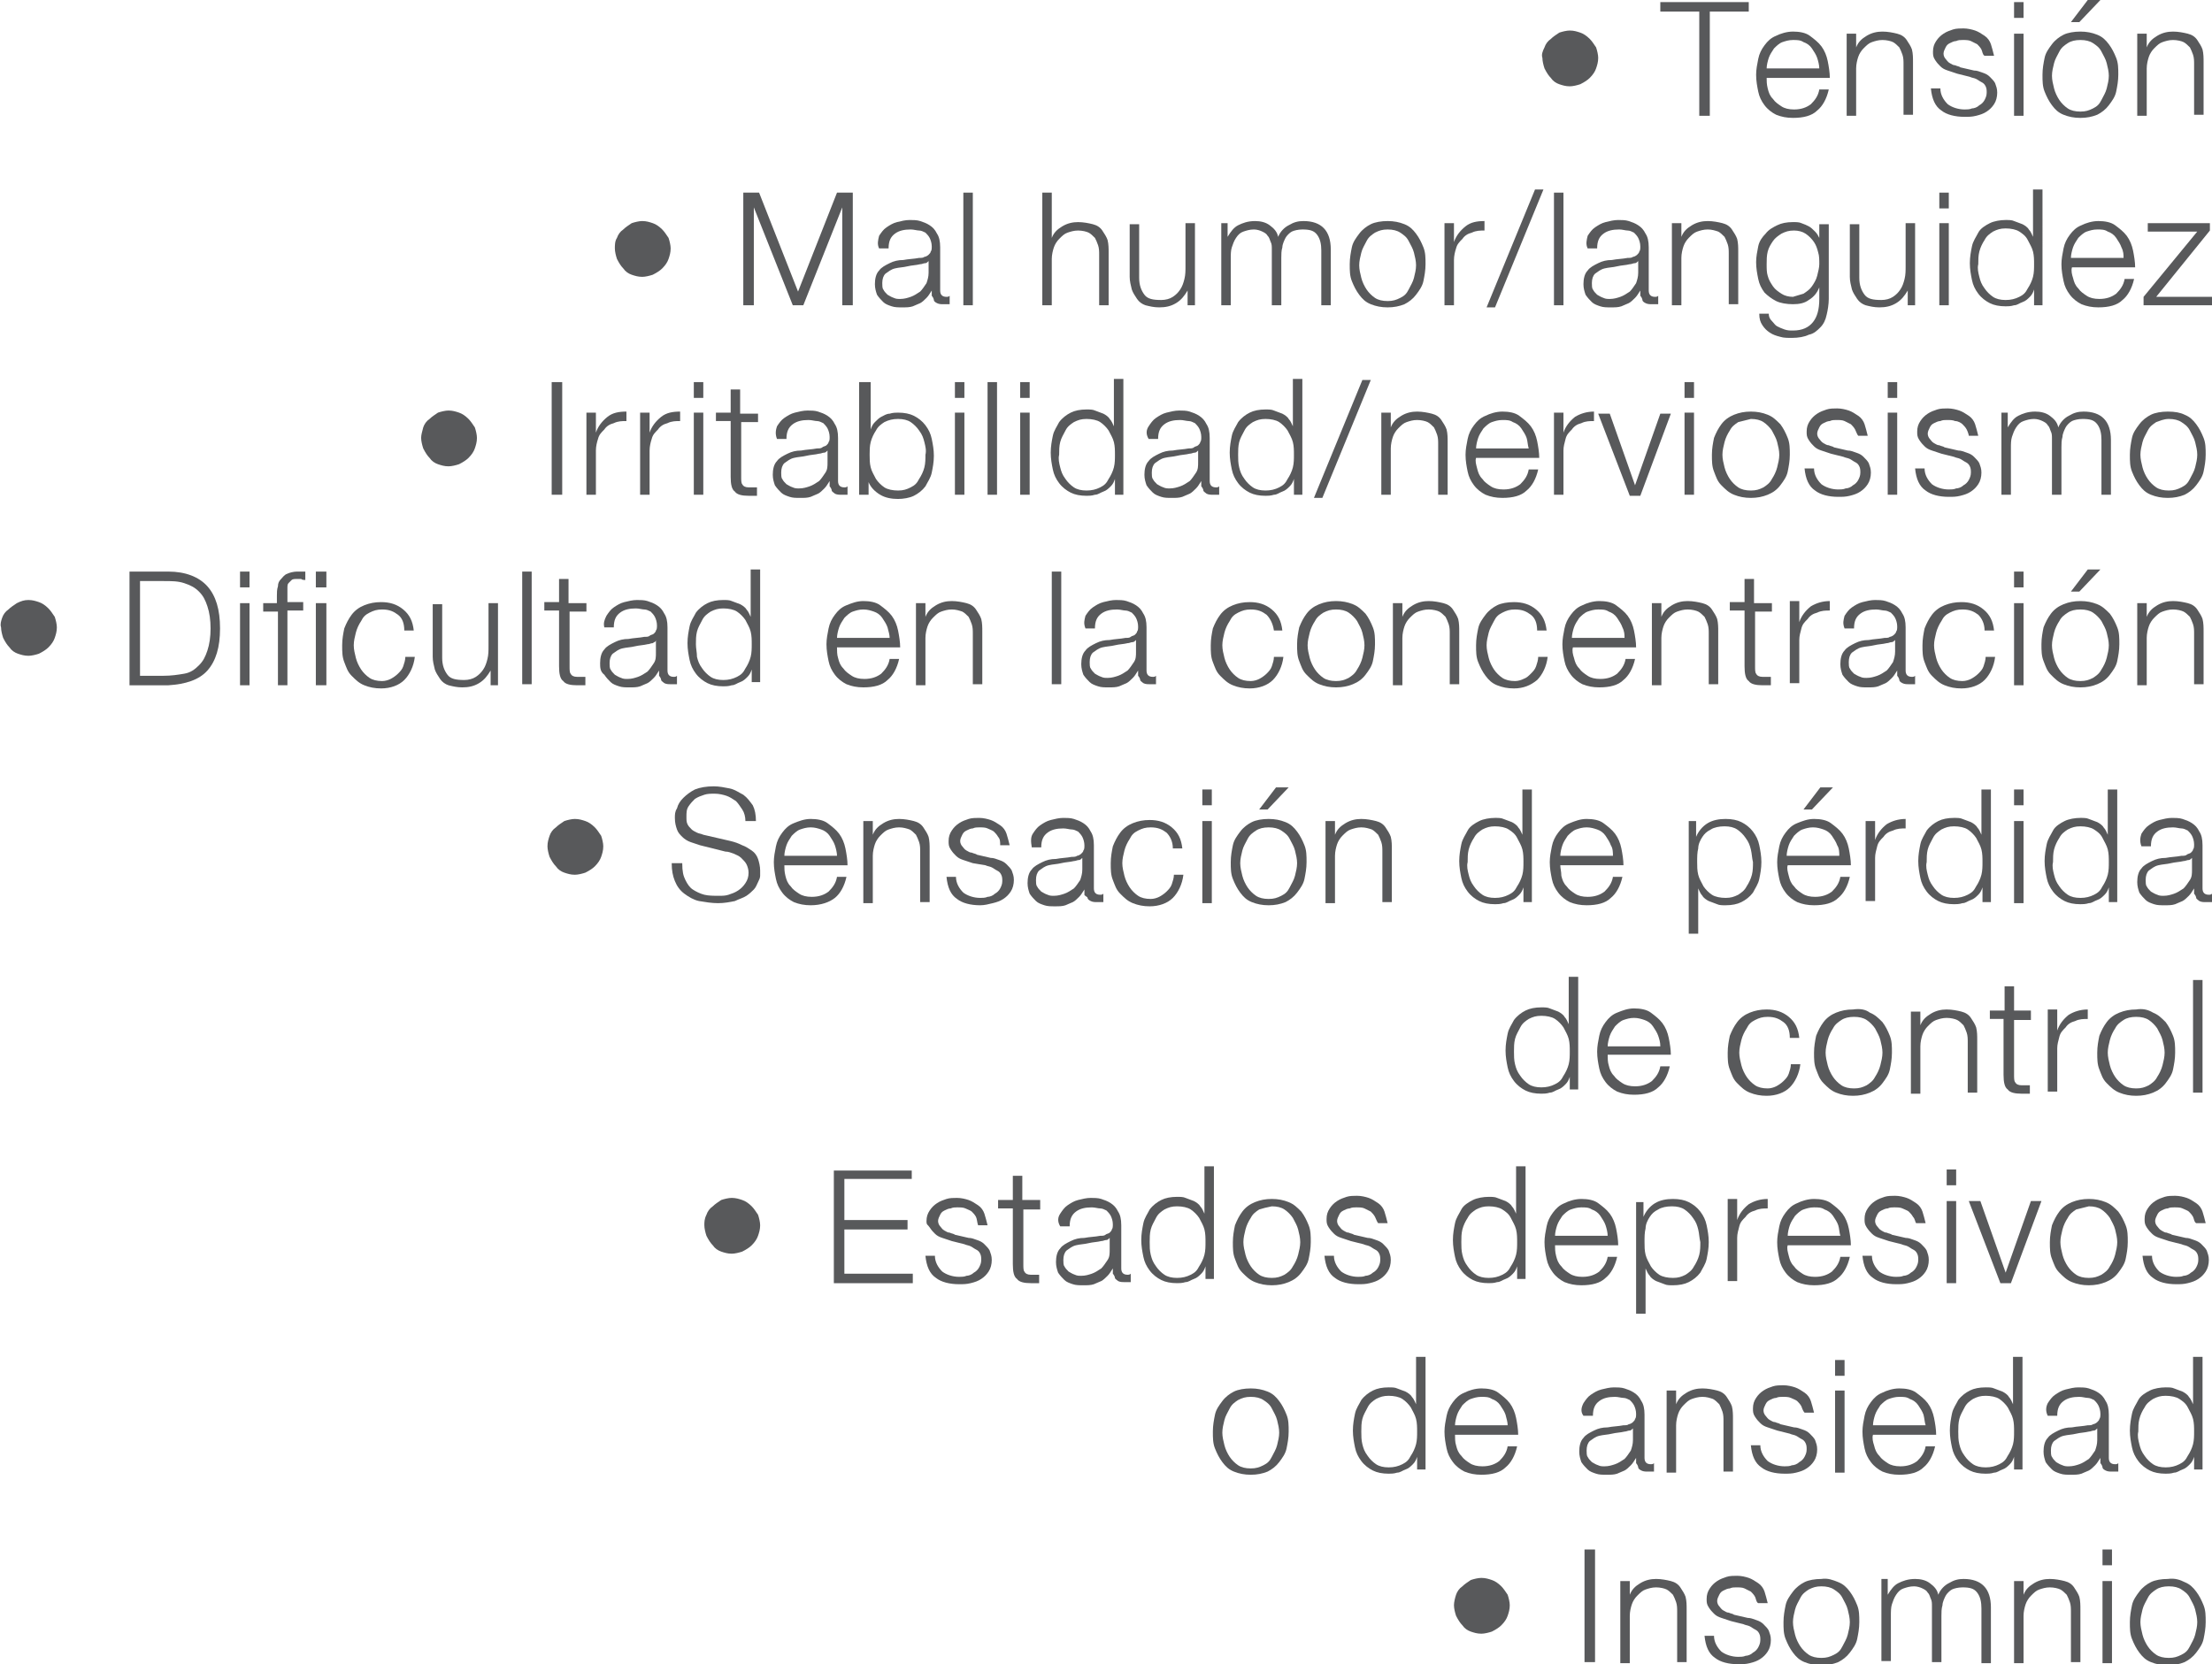 <!-- Generator: Adobe Illustrator 20.1.0, SVG Export Plug-In  -->
<svg version="1.1"
	 xmlns="http://www.w3.org/2000/svg" xmlns:xlink="http://www.w3.org/1999/xlink" xmlns:a="http://ns.adobe.com/AdobeSVGViewerExtensions/3.0/"
	 x="0px" y="0px" width="210.1px" height="158.1px" viewBox="0 0 210.1 158.1"
	 style="overflow:scroll;enable-background:new 0 0 210.1 158.1;" xml:space="preserve">
<style type="text/css">
	.st0{fill:#58595B;}
</style>
<defs>
</defs>
<g>
	<g>
		<path class="st0" d="M146.7,4.5c0.1-0.3,0.3-0.6,0.6-0.8c0.2-0.2,0.5-0.4,0.8-0.6c0.3-0.1,0.7-0.2,1-0.2c0.4,0,0.7,0.1,1,0.2
			c0.3,0.1,0.6,0.3,0.9,0.6c0.2,0.2,0.4,0.5,0.6,0.8c0.1,0.3,0.2,0.7,0.2,1c0,0.4-0.1,0.7-0.2,1c-0.1,0.3-0.3,0.6-0.6,0.9
			c-0.2,0.2-0.5,0.4-0.9,0.6c-0.3,0.1-0.7,0.2-1,0.2c-0.4,0-0.7-0.1-1-0.2c-0.3-0.1-0.6-0.3-0.8-0.6c-0.2-0.2-0.4-0.5-0.6-0.9
			c-0.1-0.3-0.2-0.7-0.2-1C146.4,5.2,146.5,4.9,146.7,4.5z"/>
		<path class="st0" d="M166.1,0.2v0.9h-3.7V11h-1V1.1h-3.7V0.2H166.1z"/>
		<path class="st0" d="M167.9,8.4c0.1,0.4,0.2,0.7,0.5,1c0.2,0.3,0.5,0.5,0.8,0.7c0.3,0.2,0.7,0.3,1.2,0.3c0.7,0,1.2-0.2,1.6-0.5
			c0.4-0.4,0.7-0.8,0.8-1.4h0.9c-0.2,0.9-0.6,1.6-1.1,2c-0.5,0.5-1.3,0.7-2.3,0.7c-0.6,0-1.1-0.1-1.6-0.3c-0.4-0.2-0.8-0.5-1.1-0.9
			c-0.3-0.4-0.5-0.8-0.6-1.3c-0.1-0.5-0.2-1-0.2-1.6c0-0.5,0.1-1,0.2-1.5c0.1-0.5,0.3-0.9,0.6-1.3c0.3-0.4,0.6-0.7,1.1-0.9
			c0.4-0.2,1-0.4,1.6-0.4c0.6,0,1.2,0.1,1.6,0.4c0.4,0.3,0.8,0.6,1.1,1c0.3,0.4,0.5,0.9,0.6,1.4c0.1,0.5,0.2,1.1,0.2,1.6h-6
			C167.8,7.7,167.8,8,167.9,8.4z M172.6,5.5c-0.1-0.3-0.3-0.6-0.5-0.9c-0.2-0.3-0.5-0.5-0.8-0.6c-0.3-0.2-0.6-0.2-1-0.2
			c-0.4,0-0.7,0.1-1,0.2s-0.6,0.4-0.8,0.6c-0.2,0.3-0.4,0.6-0.5,0.9c-0.1,0.3-0.2,0.7-0.2,1h5C172.8,6.2,172.7,5.8,172.6,5.5z"/>
		<path class="st0" d="M176.3,3.2v1.3h0c0.2-0.5,0.5-0.8,1-1.1c0.5-0.3,1-0.4,1.5-0.4c0.5,0,1,0.1,1.4,0.2c0.4,0.1,0.7,0.3,0.9,0.6
			s0.4,0.6,0.5,0.9c0.1,0.4,0.1,0.8,0.1,1.2v5h-0.9V6.1c0-0.3,0-0.6-0.1-0.9c-0.1-0.3-0.2-0.5-0.3-0.7c-0.2-0.2-0.4-0.4-0.6-0.5
			s-0.6-0.2-1-0.2s-0.7,0.1-1,0.2c-0.3,0.1-0.5,0.3-0.8,0.6c-0.2,0.2-0.4,0.5-0.5,0.8s-0.2,0.7-0.2,1.1V11h-0.9V3.2H176.3z"/>
		<path class="st0" d="M188.2,4.7c-0.1-0.2-0.3-0.4-0.4-0.5c-0.2-0.1-0.4-0.2-0.6-0.3c-0.2-0.1-0.5-0.1-0.8-0.1
			c-0.2,0-0.4,0-0.6,0.1c-0.2,0-0.4,0.1-0.6,0.2c-0.2,0.1-0.3,0.2-0.4,0.4c-0.1,0.2-0.2,0.4-0.2,0.6c0,0.2,0.1,0.4,0.2,0.5
			c0.1,0.1,0.2,0.3,0.4,0.4c0.2,0.1,0.3,0.2,0.5,0.2c0.2,0.1,0.4,0.1,0.5,0.2l1.3,0.3c0.3,0,0.5,0.1,0.8,0.2
			c0.3,0.1,0.5,0.2,0.7,0.4c0.2,0.2,0.4,0.4,0.5,0.6c0.1,0.3,0.2,0.5,0.2,0.9c0,0.4-0.1,0.8-0.3,1.1c-0.2,0.3-0.4,0.5-0.7,0.7
			c-0.3,0.2-0.6,0.3-1,0.4c-0.4,0.1-0.7,0.1-1.1,0.1c-0.9,0-1.7-0.2-2.2-0.6c-0.6-0.4-0.9-1.1-1-2.1h0.9c0,0.6,0.3,1.1,0.7,1.5
			c0.4,0.3,1,0.5,1.6,0.5c0.2,0,0.5,0,0.7-0.1c0.2,0,0.5-0.1,0.7-0.3c0.2-0.1,0.4-0.3,0.5-0.5c0.1-0.2,0.2-0.4,0.2-0.7
			c0-0.2,0-0.4-0.1-0.6c-0.1-0.2-0.2-0.3-0.4-0.4c-0.2-0.1-0.3-0.2-0.5-0.3c-0.2-0.1-0.4-0.1-0.6-0.2l-1.2-0.3
			c-0.3-0.1-0.6-0.2-0.9-0.3c-0.3-0.1-0.5-0.2-0.7-0.4s-0.3-0.3-0.5-0.6s-0.2-0.5-0.2-0.8c0-0.4,0.1-0.7,0.3-1
			c0.2-0.3,0.4-0.5,0.7-0.7c0.3-0.2,0.6-0.3,0.9-0.4s0.7-0.1,1-0.1c0.4,0,0.8,0.1,1.1,0.2c0.3,0.1,0.6,0.3,0.9,0.5
			c0.3,0.2,0.5,0.5,0.6,0.8c0.1,0.3,0.2,0.7,0.3,1.1h-0.9C188.3,5.2,188.3,4.9,188.2,4.7z"/>
		<path class="st0" d="M192.2,0.2v1.5h-0.9V0.2H192.2z M192.2,3.2V11h-0.9V3.2H192.2z"/>
		<path class="st0" d="M199.2,3.3c0.5,0.2,0.8,0.5,1.1,0.9c0.3,0.4,0.5,0.8,0.7,1.3s0.2,1,0.2,1.6c0,0.6-0.1,1.1-0.2,1.6
			s-0.4,0.9-0.7,1.3s-0.7,0.7-1.1,0.9c-0.5,0.2-1,0.3-1.6,0.3c-0.6,0-1.1-0.1-1.6-0.3c-0.5-0.2-0.8-0.5-1.1-0.9
			c-0.3-0.4-0.5-0.8-0.7-1.3s-0.2-1-0.2-1.6c0-0.6,0.1-1.1,0.2-1.6s0.4-0.9,0.7-1.3c0.3-0.4,0.7-0.7,1.1-0.9s1-0.3,1.6-0.3
			C198.2,3,198.7,3.1,199.2,3.3z M196.4,4.1c-0.3,0.2-0.6,0.4-0.8,0.8s-0.4,0.7-0.5,1.1c-0.1,0.4-0.2,0.8-0.2,1.2s0.1,0.8,0.2,1.2
			c0.1,0.4,0.3,0.8,0.5,1.1s0.5,0.6,0.8,0.8s0.7,0.3,1.2,0.3s0.8-0.1,1.2-0.3s0.6-0.4,0.8-0.8s0.4-0.7,0.5-1.1
			c0.1-0.4,0.2-0.8,0.2-1.2s-0.1-0.8-0.2-1.2s-0.3-0.7-0.5-1.1s-0.5-0.6-0.8-0.8s-0.7-0.3-1.2-0.3S196.7,3.9,196.4,4.1z M196.7,2.1
			l1.6-2.1h1.2l-2,2.1H196.7z"/>
		<path class="st0" d="M203.9,3.2v1.3h0c0.2-0.5,0.5-0.8,1-1.1c0.5-0.3,1-0.4,1.5-0.4c0.5,0,1,0.1,1.4,0.2c0.4,0.1,0.7,0.3,0.9,0.6
			s0.4,0.6,0.5,0.9c0.1,0.4,0.1,0.8,0.1,1.2v5h-0.9V6.1c0-0.3,0-0.6-0.1-0.9c-0.1-0.3-0.2-0.5-0.3-0.7c-0.2-0.2-0.4-0.4-0.6-0.5
			s-0.6-0.2-1-0.2s-0.7,0.1-1,0.2c-0.3,0.1-0.5,0.3-0.8,0.6c-0.2,0.2-0.4,0.5-0.5,0.8s-0.2,0.7-0.2,1.1V11H203V3.2H203.9z"/>
		<path class="st0" d="M58.6,22.6c0.1-0.3,0.3-0.6,0.6-0.8c0.2-0.2,0.5-0.4,0.8-0.6c0.3-0.1,0.7-0.2,1-0.2c0.4,0,0.7,0.1,1,0.2
			c0.3,0.1,0.6,0.3,0.9,0.6c0.2,0.2,0.4,0.5,0.6,0.8c0.1,0.3,0.2,0.7,0.2,1c0,0.4-0.1,0.7-0.2,1c-0.1,0.3-0.3,0.6-0.6,0.9
			c-0.2,0.2-0.5,0.4-0.9,0.6c-0.3,0.1-0.7,0.2-1,0.2c-0.4,0-0.7-0.1-1-0.2c-0.3-0.1-0.6-0.3-0.8-0.6c-0.2-0.2-0.4-0.5-0.6-0.9
			c-0.1-0.3-0.2-0.7-0.2-1C58.4,23.3,58.4,22.9,58.6,22.6z"/>
		<path class="st0" d="M72.1,18.3l3.7,9.4l3.7-9.4h1.5V29h-1v-9.3h0L76.3,29h-1l-3.7-9.3h0V29h-1V18.3H72.1z"/>
		<path class="st0" d="M83.5,22.4c0.2-0.3,0.4-0.6,0.7-0.8c0.3-0.2,0.6-0.4,1-0.5c0.4-0.1,0.8-0.2,1.2-0.2c0.3,0,0.7,0,1,0.1
			c0.3,0.1,0.6,0.2,0.9,0.4c0.3,0.2,0.5,0.4,0.7,0.8c0.2,0.3,0.3,0.7,0.3,1.3v4.1c0,0.4,0.2,0.6,0.6,0.6c0.1,0,0.2,0,0.3-0.1v0.8
			c-0.1,0-0.2,0-0.3,0s-0.2,0-0.3,0c-0.2,0-0.4,0-0.6-0.1s-0.3-0.2-0.3-0.3s-0.1-0.3-0.2-0.4c0-0.2,0-0.3,0-0.5h0
			c-0.2,0.3-0.3,0.5-0.5,0.7c-0.2,0.2-0.4,0.4-0.6,0.5c-0.2,0.1-0.5,0.2-0.7,0.3c-0.3,0.1-0.6,0.1-1,0.1c-0.4,0-0.7,0-1-0.1
			c-0.3-0.1-0.6-0.2-0.8-0.4s-0.4-0.4-0.6-0.7c-0.1-0.3-0.2-0.6-0.2-1c0-0.5,0.1-1,0.4-1.3c0.2-0.3,0.6-0.5,1-0.7
			c0.4-0.2,0.8-0.3,1.3-0.3c0.5-0.1,1-0.1,1.5-0.2c0.2,0,0.4,0,0.5-0.1c0.1,0,0.3-0.1,0.4-0.2c0.1-0.1,0.2-0.2,0.2-0.3
			c0.1-0.1,0.1-0.3,0.1-0.5c0-0.3-0.1-0.6-0.2-0.8s-0.3-0.4-0.4-0.5c-0.2-0.1-0.4-0.2-0.6-0.2c-0.2,0-0.5-0.1-0.8-0.1
			c-0.6,0-1.1,0.1-1.5,0.4c-0.4,0.3-0.6,0.7-0.6,1.4h-0.9C83.3,23.2,83.4,22.8,83.5,22.4z M88.2,24.8c-0.1,0.1-0.2,0.2-0.3,0.2
			c-0.2,0-0.3,0.1-0.5,0.1c-0.4,0.1-0.8,0.1-1.2,0.2c-0.4,0.1-0.8,0.1-1.2,0.2c-0.4,0.1-0.6,0.3-0.9,0.5c-0.2,0.2-0.3,0.5-0.3,0.9
			c0,0.2,0,0.5,0.1,0.6c0.1,0.2,0.2,0.3,0.4,0.5c0.2,0.1,0.3,0.2,0.6,0.3c0.2,0.1,0.4,0.1,0.6,0.1c0.4,0,0.7-0.1,1-0.2
			s0.6-0.3,0.9-0.5c0.2-0.2,0.4-0.5,0.6-0.8c0.1-0.3,0.2-0.6,0.2-1L88.2,24.8L88.2,24.8z"/>
		<path class="st0" d="M92.4,18.3V29h-0.9V18.3H92.4z"/>
		<path class="st0" d="M99.9,18.3v4.3h0c0.2-0.5,0.5-0.8,1-1.1c0.5-0.3,1-0.4,1.5-0.4c0.5,0,1,0.1,1.4,0.2c0.4,0.1,0.7,0.3,0.9,0.6
			s0.4,0.6,0.5,0.9c0.1,0.4,0.1,0.8,0.1,1.2v5h-0.9v-4.8c0-0.3,0-0.6-0.1-0.9c-0.1-0.3-0.2-0.5-0.3-0.7c-0.2-0.2-0.4-0.4-0.6-0.5
			s-0.6-0.2-1-0.2s-0.7,0.1-1,0.2c-0.3,0.1-0.5,0.3-0.8,0.6c-0.2,0.2-0.4,0.5-0.5,0.8s-0.2,0.7-0.2,1.1V29H99V18.3H99.9z"/>
		<path class="st0" d="M112.8,29v-1.4h0c-0.3,0.5-0.6,0.9-1.1,1.2c-0.5,0.3-1,0.4-1.6,0.4c-0.5,0-0.9-0.1-1.3-0.2
			c-0.3-0.1-0.6-0.3-0.8-0.6c-0.2-0.3-0.4-0.6-0.5-0.9c-0.1-0.4-0.2-0.8-0.2-1.2v-5h0.9v5.1c0,0.7,0.2,1.2,0.5,1.6
			c0.3,0.4,0.8,0.5,1.6,0.5c0.4,0,0.8-0.1,1.1-0.3c0.3-0.2,0.5-0.4,0.7-0.7s0.3-0.6,0.4-1s0.1-0.8,0.1-1.2v-4.1h0.9V29H112.8z"/>
		<path class="st0" d="M116.6,21.2v1.3h0c0.3-0.5,0.6-0.9,1-1.1s0.9-0.4,1.6-0.4c0.5,0,1,0.1,1.4,0.4c0.4,0.3,0.7,0.6,0.8,1.1
			c0.2-0.5,0.6-0.9,1-1.1c0.5-0.3,0.9-0.4,1.4-0.4c1.7,0,2.6,0.9,2.6,2.7V29h-0.9v-5.2c0-0.6-0.1-1.1-0.4-1.5s-0.7-0.5-1.4-0.5
			c-0.4,0-0.8,0.1-1,0.2s-0.5,0.4-0.6,0.6s-0.3,0.6-0.3,0.9c-0.1,0.3-0.1,0.7-0.1,1V29h-0.9v-5.3c0-0.3,0-0.5-0.1-0.7
			c-0.1-0.2-0.1-0.4-0.3-0.6c-0.1-0.2-0.3-0.3-0.5-0.4c-0.2-0.1-0.5-0.2-0.8-0.2c-0.4,0-0.7,0.1-1,0.2c-0.3,0.1-0.5,0.3-0.7,0.6
			c-0.2,0.3-0.3,0.6-0.4,0.9c-0.1,0.3-0.1,0.7-0.1,1.1V29h-0.9v-7.8H116.6z"/>
		<path class="st0" d="M133.4,21.3c0.5,0.2,0.8,0.5,1.1,0.9c0.3,0.4,0.5,0.8,0.7,1.3s0.2,1,0.2,1.6c0,0.6-0.1,1.1-0.2,1.6
			s-0.4,0.9-0.7,1.3s-0.7,0.7-1.1,0.9c-0.5,0.2-1,0.3-1.6,0.3c-0.6,0-1.1-0.1-1.6-0.3c-0.5-0.2-0.8-0.5-1.1-0.9
			c-0.3-0.4-0.5-0.8-0.7-1.3s-0.2-1-0.2-1.6c0-0.6,0.1-1.1,0.2-1.6s0.4-0.9,0.7-1.3c0.3-0.4,0.7-0.7,1.1-0.9s1-0.3,1.6-0.3
			C132.4,21,132.9,21.1,133.4,21.3z M130.6,22.1c-0.3,0.2-0.6,0.4-0.8,0.8s-0.4,0.7-0.5,1.1c-0.1,0.4-0.2,0.8-0.2,1.2
			s0.1,0.8,0.2,1.2c0.1,0.4,0.3,0.8,0.5,1.1s0.5,0.6,0.8,0.8s0.7,0.3,1.2,0.3s0.8-0.1,1.2-0.3s0.6-0.4,0.8-0.8s0.4-0.7,0.5-1.1
			c0.1-0.4,0.2-0.8,0.2-1.2s-0.1-0.8-0.2-1.2s-0.3-0.7-0.5-1.1s-0.5-0.6-0.8-0.8s-0.7-0.3-1.2-0.3S131,21.9,130.6,22.1z"/>
		<path class="st0" d="M138.1,21.2v1.8h0c0.2-0.6,0.6-1.1,1.1-1.5s1.1-0.5,1.8-0.5v0.9c-0.4,0-0.8,0-1.2,0.2
			c-0.4,0.1-0.7,0.3-0.9,0.6c-0.3,0.3-0.5,0.5-0.6,0.9c-0.1,0.3-0.2,0.7-0.2,1.1V29h-0.9v-7.8H138.1z"/>
		<path class="st0" d="M145.8,18h0.8L142,29.2h-0.8L145.8,18z"/>
		<path class="st0" d="M148.5,18.3V29h-0.9V18.3H148.5z"/>
		<path class="st0" d="M150.8,22.4c0.2-0.3,0.4-0.6,0.7-0.8c0.3-0.2,0.6-0.4,1-0.5c0.4-0.1,0.8-0.2,1.2-0.2c0.3,0,0.7,0,1,0.1
			c0.3,0.1,0.6,0.2,0.9,0.4c0.3,0.2,0.5,0.4,0.7,0.8c0.2,0.3,0.3,0.7,0.3,1.3v4.1c0,0.4,0.2,0.6,0.6,0.6c0.1,0,0.2,0,0.3-0.1v0.8
			c-0.1,0-0.2,0-0.3,0s-0.2,0-0.3,0c-0.2,0-0.4,0-0.6-0.1s-0.3-0.2-0.3-0.3s-0.1-0.3-0.2-0.4c0-0.2,0-0.3,0-0.5h0
			c-0.2,0.3-0.3,0.5-0.5,0.7c-0.2,0.2-0.4,0.4-0.6,0.5c-0.2,0.1-0.5,0.2-0.7,0.3c-0.3,0.1-0.6,0.1-1,0.1c-0.4,0-0.7,0-1-0.1
			c-0.3-0.1-0.6-0.2-0.8-0.4s-0.4-0.4-0.6-0.7c-0.1-0.3-0.2-0.6-0.2-1c0-0.5,0.1-1,0.4-1.3c0.2-0.3,0.6-0.5,1-0.7
			c0.4-0.2,0.8-0.3,1.3-0.3c0.5-0.1,1-0.1,1.5-0.2c0.2,0,0.4,0,0.5-0.1c0.1,0,0.3-0.1,0.4-0.2c0.1-0.1,0.2-0.2,0.2-0.3
			c0.1-0.1,0.1-0.3,0.1-0.5c0-0.3-0.1-0.6-0.2-0.8s-0.3-0.4-0.4-0.5c-0.2-0.1-0.4-0.2-0.6-0.2c-0.2,0-0.5-0.1-0.8-0.1
			c-0.6,0-1.1,0.1-1.5,0.4c-0.4,0.3-0.6,0.7-0.6,1.4h-0.9C150.6,23.2,150.7,22.8,150.8,22.4z M155.6,24.8c-0.1,0.1-0.2,0.2-0.3,0.2
			c-0.2,0-0.3,0.1-0.5,0.1c-0.4,0.1-0.8,0.1-1.2,0.2c-0.4,0.1-0.8,0.1-1.2,0.2c-0.4,0.1-0.6,0.3-0.9,0.5c-0.2,0.2-0.3,0.5-0.3,0.9
			c0,0.2,0,0.5,0.1,0.6c0.1,0.2,0.2,0.3,0.4,0.5c0.2,0.1,0.3,0.2,0.6,0.3c0.2,0.1,0.4,0.1,0.6,0.1c0.4,0,0.7-0.1,1-0.2
			s0.6-0.3,0.9-0.5c0.2-0.2,0.4-0.5,0.6-0.8c0.1-0.3,0.2-0.6,0.2-1L155.6,24.8L155.6,24.8z"/>
		<path class="st0" d="M159.7,21.2v1.3h0c0.2-0.5,0.5-0.8,1-1.1c0.5-0.3,1-0.4,1.5-0.4c0.5,0,1,0.1,1.4,0.2s0.7,0.3,0.9,0.6
			c0.2,0.3,0.4,0.6,0.5,0.9c0.1,0.4,0.1,0.8,0.1,1.2v5h-0.9v-4.8c0-0.3,0-0.6-0.1-0.9c-0.1-0.3-0.2-0.5-0.3-0.7
			c-0.2-0.2-0.4-0.4-0.6-0.5c-0.3-0.1-0.6-0.2-1-0.2s-0.7,0.1-1,0.2c-0.3,0.1-0.5,0.3-0.8,0.6c-0.2,0.2-0.4,0.5-0.5,0.8
			s-0.2,0.7-0.2,1.1V29h-0.9v-7.8H159.7z"/>
		<path class="st0" d="M173.5,29.9c-0.1,0.5-0.3,0.9-0.6,1.2c-0.3,0.3-0.6,0.6-1.1,0.7c-0.4,0.2-1,0.3-1.6,0.3c-0.4,0-0.8,0-1.1-0.1
			c-0.4-0.1-0.7-0.2-1-0.4c-0.3-0.2-0.5-0.4-0.7-0.7c-0.2-0.3-0.3-0.6-0.3-1.1h0.9c0,0.3,0.1,0.5,0.3,0.7s0.3,0.4,0.5,0.5
			s0.4,0.2,0.7,0.3c0.3,0.1,0.5,0.1,0.8,0.1c0.9,0,1.5-0.3,1.9-0.8c0.4-0.5,0.6-1.2,0.6-2.2v-1.1h0c-0.2,0.5-0.5,0.9-1,1.2
			c-0.4,0.3-0.9,0.4-1.5,0.4c-0.6,0-1.2-0.1-1.6-0.3c-0.4-0.2-0.8-0.5-1.1-0.8c-0.3-0.4-0.5-0.8-0.6-1.3c-0.1-0.5-0.2-1-0.2-1.6
			c0-0.5,0.1-1,0.2-1.5s0.4-0.9,0.7-1.2c0.3-0.4,0.7-0.6,1.1-0.8c0.4-0.2,0.9-0.3,1.5-0.3c0.3,0,0.6,0,0.8,0.1
			c0.3,0.1,0.5,0.2,0.7,0.3c0.2,0.1,0.4,0.3,0.6,0.5c0.2,0.2,0.3,0.4,0.4,0.6h0v-1.3h0.9v7.1C173.7,28.9,173.6,29.5,173.5,29.9z
			 M171.3,27.9c0.3-0.2,0.6-0.4,0.8-0.7c0.2-0.3,0.4-0.6,0.5-1c0.1-0.4,0.2-0.8,0.2-1.1c0-0.4,0-0.8-0.1-1.1c-0.1-0.4-0.2-0.7-0.4-1
			s-0.5-0.6-0.8-0.8c-0.3-0.2-0.7-0.3-1.1-0.3c-0.5,0-0.8,0.1-1.2,0.3c-0.3,0.2-0.6,0.4-0.8,0.7c-0.2,0.3-0.4,0.6-0.5,1
			c-0.1,0.4-0.1,0.8-0.1,1.2c0,0.4,0,0.8,0.1,1.1c0.1,0.4,0.3,0.7,0.5,1c0.2,0.3,0.5,0.5,0.8,0.7c0.3,0.2,0.7,0.3,1.1,0.3
			C170.6,28.1,171,28,171.3,27.9z"/>
		<path class="st0" d="M181.2,29v-1.4h0c-0.3,0.5-0.6,0.9-1.1,1.2c-0.5,0.3-1,0.4-1.6,0.4c-0.5,0-0.9-0.1-1.3-0.2
			c-0.3-0.1-0.6-0.3-0.8-0.6c-0.2-0.3-0.4-0.6-0.5-0.9c-0.1-0.4-0.2-0.8-0.2-1.2v-5h0.9v5.1c0,0.7,0.2,1.2,0.5,1.6
			c0.3,0.4,0.8,0.5,1.6,0.5c0.4,0,0.8-0.1,1.1-0.3c0.3-0.2,0.5-0.4,0.7-0.7s0.3-0.6,0.4-1s0.1-0.8,0.1-1.2v-4.1h0.9V29H181.2z"/>
		<path class="st0" d="M185.1,18.3v1.5h-0.9v-1.5H185.1z M185.1,21.2V29h-0.9v-7.8H185.1z"/>
		<path class="st0" d="M193.2,29v-1.5h0c-0.1,0.3-0.2,0.5-0.4,0.7c-0.2,0.2-0.4,0.4-0.7,0.5c-0.3,0.1-0.5,0.3-0.8,0.3
			c-0.3,0.1-0.6,0.1-0.8,0.1c-0.6,0-1.1-0.1-1.5-0.3c-0.4-0.2-0.8-0.5-1.1-0.9s-0.5-0.8-0.6-1.3s-0.2-1-0.2-1.6
			c0-0.6,0.1-1.1,0.2-1.6s0.4-0.9,0.6-1.3s0.7-0.7,1.1-0.9c0.4-0.2,1-0.3,1.5-0.3c0.3,0,0.6,0,0.8,0.1c0.3,0.1,0.5,0.2,0.8,0.3
			c0.2,0.1,0.5,0.3,0.6,0.5c0.2,0.2,0.3,0.5,0.4,0.7h0v-4.5h0.9V29H193.2z M188,26.3c0.1,0.4,0.2,0.7,0.5,1.1
			c0.2,0.3,0.5,0.6,0.8,0.8c0.3,0.2,0.7,0.3,1.2,0.3c0.5,0,0.9-0.1,1.3-0.3s0.6-0.4,0.8-0.8c0.2-0.3,0.4-0.7,0.5-1.1
			c0.1-0.4,0.1-0.8,0.1-1.2c0-0.4,0-0.8-0.1-1.2c-0.1-0.4-0.3-0.7-0.5-1.1s-0.5-0.6-0.8-0.8c-0.3-0.2-0.8-0.3-1.3-0.3
			c-0.5,0-0.8,0.1-1.2,0.3c-0.3,0.2-0.6,0.4-0.8,0.8c-0.2,0.3-0.4,0.7-0.5,1.1c-0.1,0.4-0.1,0.8-0.1,1.2
			C187.8,25.5,187.9,25.9,188,26.3z"/>
		<path class="st0" d="M196.9,26.4c0.1,0.4,0.2,0.7,0.5,1c0.2,0.3,0.5,0.5,0.8,0.7c0.3,0.2,0.7,0.3,1.2,0.3c0.7,0,1.2-0.2,1.6-0.5
			c0.4-0.4,0.7-0.8,0.8-1.4h0.9c-0.2,0.9-0.6,1.6-1.1,2c-0.5,0.5-1.3,0.7-2.3,0.7c-0.6,0-1.1-0.1-1.6-0.3c-0.4-0.2-0.8-0.5-1.1-0.9
			c-0.3-0.4-0.5-0.8-0.6-1.3c-0.1-0.5-0.2-1-0.2-1.6c0-0.5,0.1-1,0.2-1.5c0.1-0.5,0.3-0.9,0.6-1.3c0.3-0.4,0.6-0.7,1.1-0.9
			c0.4-0.2,1-0.4,1.6-0.4c0.6,0,1.2,0.1,1.6,0.4c0.4,0.3,0.8,0.6,1.1,1c0.3,0.4,0.5,0.9,0.6,1.4c0.1,0.5,0.2,1.1,0.2,1.6h-6
			C196.7,25.7,196.8,26.1,196.9,26.4z M201.5,23.5c-0.1-0.3-0.3-0.6-0.5-0.9c-0.2-0.3-0.5-0.5-0.8-0.6c-0.3-0.2-0.6-0.2-1-0.2
			c-0.4,0-0.7,0.1-1,0.2s-0.6,0.4-0.8,0.6c-0.2,0.3-0.4,0.6-0.5,0.9c-0.1,0.3-0.2,0.7-0.2,1h5C201.7,24.2,201.7,23.9,201.5,23.5z"/>
		<path class="st0" d="M210.1,28.2V29h-6.5v-0.8l5.1-6.2h-4.7v-0.8h5.9v0.7l-5.1,6.3H210.1z"/>
		<path class="st0" d="M40.2,40.6c0.1-0.3,0.3-0.6,0.6-0.8c0.2-0.2,0.5-0.4,0.8-0.6c0.3-0.1,0.7-0.2,1-0.2c0.4,0,0.7,0.1,1,0.2
			c0.3,0.1,0.6,0.3,0.9,0.6c0.2,0.2,0.4,0.5,0.6,0.8c0.1,0.3,0.2,0.7,0.2,1c0,0.4-0.1,0.7-0.2,1c-0.1,0.3-0.3,0.6-0.6,0.9
			c-0.2,0.2-0.5,0.4-0.9,0.6c-0.3,0.1-0.7,0.2-1,0.2c-0.4,0-0.7-0.1-1-0.2c-0.3-0.1-0.6-0.3-0.8-0.6c-0.2-0.2-0.4-0.5-0.6-0.9
			c-0.1-0.3-0.2-0.7-0.2-1C40,41.3,40.1,41,40.2,40.6z"/>
		<path class="st0" d="M53.4,36.3V47h-1V36.3H53.4z"/>
		<path class="st0" d="M56.6,39.3v1.8h0c0.2-0.6,0.6-1.1,1.1-1.5s1.1-0.5,1.8-0.5v0.9c-0.4,0-0.8,0-1.2,0.2
			c-0.4,0.1-0.7,0.3-0.9,0.6c-0.3,0.3-0.5,0.5-0.6,0.9c-0.1,0.3-0.2,0.7-0.2,1.1V47h-0.9v-7.8H56.6z"/>
		<path class="st0" d="M61.7,39.3v1.8h0c0.2-0.6,0.6-1.1,1.1-1.5s1.1-0.5,1.8-0.5v0.9c-0.4,0-0.8,0-1.2,0.2
			c-0.4,0.1-0.7,0.3-0.9,0.6c-0.3,0.3-0.5,0.5-0.6,0.9c-0.1,0.3-0.2,0.7-0.2,1.1V47h-0.9v-7.8H61.7z"/>
		<path class="st0" d="M66.8,36.3v1.5h-0.9v-1.5H66.8z M66.8,39.3V47h-0.9v-7.8H66.8z"/>
		<path class="st0" d="M72,39.3v0.8h-1.6v5.2c0,0.3,0,0.6,0.1,0.7c0.1,0.2,0.3,0.3,0.6,0.3c0.3,0,0.5,0,0.8,0v0.8
			c-0.1,0-0.3,0-0.4,0c-0.1,0-0.3,0-0.4,0c-0.6,0-1.1-0.1-1.3-0.4c-0.3-0.2-0.4-0.7-0.4-1.4v-5.3h-1.4v-0.8h1.4V37h0.9v2.3H72z"/>
		<path class="st0" d="M73.8,40.5c0.2-0.3,0.4-0.6,0.7-0.8c0.3-0.2,0.6-0.4,1-0.5c0.4-0.1,0.8-0.2,1.2-0.2c0.3,0,0.7,0,1,0.1
			c0.3,0.1,0.6,0.2,0.9,0.4c0.3,0.2,0.5,0.4,0.7,0.8c0.2,0.3,0.3,0.7,0.3,1.3v4.1c0,0.4,0.2,0.6,0.6,0.6c0.1,0,0.2,0,0.3-0.1V47
			c-0.1,0-0.2,0-0.3,0s-0.2,0-0.3,0c-0.2,0-0.4,0-0.6-0.1c-0.1-0.1-0.3-0.2-0.3-0.3s-0.1-0.3-0.2-0.4c0-0.2,0-0.3,0-0.5h0
			c-0.2,0.3-0.3,0.5-0.5,0.7c-0.2,0.2-0.4,0.4-0.6,0.5c-0.2,0.1-0.5,0.2-0.7,0.3c-0.3,0.1-0.6,0.1-1,0.1c-0.4,0-0.7,0-1-0.1
			s-0.6-0.2-0.8-0.4s-0.4-0.4-0.6-0.7c-0.1-0.3-0.2-0.6-0.2-1c0-0.5,0.1-1,0.4-1.3c0.2-0.3,0.6-0.5,1-0.7c0.4-0.2,0.8-0.3,1.3-0.3
			c0.5-0.1,1-0.1,1.5-0.2c0.2,0,0.4,0,0.5-0.1s0.3-0.1,0.4-0.2c0.1-0.1,0.2-0.2,0.2-0.3c0.1-0.1,0.1-0.3,0.1-0.5
			c0-0.3-0.1-0.6-0.2-0.8c-0.1-0.2-0.3-0.4-0.4-0.5c-0.2-0.1-0.4-0.2-0.6-0.2c-0.2,0-0.5-0.1-0.8-0.1c-0.6,0-1.1,0.1-1.5,0.4
			c-0.4,0.3-0.6,0.7-0.6,1.4h-0.9C73.6,41.2,73.7,40.8,73.8,40.5z M78.6,42.8c-0.1,0.1-0.2,0.2-0.3,0.2c-0.2,0-0.3,0.1-0.5,0.1
			c-0.4,0.1-0.8,0.1-1.2,0.2c-0.4,0.1-0.8,0.1-1.2,0.2s-0.6,0.3-0.9,0.5c-0.2,0.2-0.3,0.5-0.3,0.9c0,0.2,0,0.5,0.1,0.6
			c0.1,0.2,0.2,0.3,0.4,0.5c0.2,0.1,0.3,0.2,0.6,0.3c0.2,0.1,0.4,0.1,0.6,0.1c0.4,0,0.7-0.1,1-0.2c0.3-0.1,0.6-0.3,0.9-0.5
			c0.2-0.2,0.4-0.5,0.6-0.8s0.2-0.6,0.2-1L78.6,42.8L78.6,42.8z"/>
		<path class="st0" d="M82.7,36.3v4.5h0c0.1-0.3,0.2-0.5,0.4-0.7c0.2-0.2,0.4-0.4,0.6-0.5c0.2-0.1,0.5-0.3,0.8-0.3
			c0.3-0.1,0.6-0.1,0.8-0.1c0.6,0,1.1,0.1,1.5,0.3c0.4,0.2,0.8,0.5,1.1,0.9c0.3,0.4,0.5,0.8,0.6,1.3c0.1,0.5,0.2,1,0.2,1.6
			c0,0.6-0.1,1.1-0.2,1.6c-0.1,0.5-0.4,0.9-0.6,1.3c-0.3,0.4-0.7,0.7-1.1,0.9c-0.4,0.2-1,0.3-1.5,0.3c-0.6,0-1.2-0.1-1.7-0.4
			c-0.5-0.3-0.9-0.7-1.1-1.2h0V47h-0.9V36.3H82.7z M87.8,42c-0.1-0.4-0.2-0.7-0.5-1.1c-0.2-0.3-0.5-0.6-0.8-0.8
			c-0.3-0.2-0.7-0.3-1.2-0.3c-0.5,0-0.9,0.1-1.3,0.3c-0.3,0.2-0.6,0.4-0.8,0.8c-0.2,0.3-0.4,0.7-0.5,1.1c-0.1,0.4-0.1,0.8-0.1,1.2
			c0,0.4,0,0.8,0.1,1.2c0.1,0.4,0.3,0.7,0.5,1.1c0.2,0.3,0.5,0.6,0.8,0.8s0.8,0.3,1.3,0.3c0.5,0,0.8-0.1,1.2-0.3s0.6-0.4,0.8-0.8
			c0.2-0.3,0.4-0.7,0.5-1.1c0.1-0.4,0.1-0.8,0.1-1.2C88,42.8,87.9,42.4,87.8,42z"/>
		<path class="st0" d="M91.6,36.3v1.5h-0.9v-1.5H91.6z M91.6,39.3V47h-0.9v-7.8H91.6z"/>
		<path class="st0" d="M94.7,36.3V47h-0.9V36.3H94.7z"/>
		<path class="st0" d="M97.8,36.3v1.5h-0.9v-1.5H97.8z M97.8,39.3V47h-0.9v-7.8H97.8z"/>
		<path class="st0" d="M105.9,47v-1.5h0c-0.1,0.3-0.2,0.5-0.4,0.7c-0.2,0.2-0.4,0.4-0.7,0.5c-0.3,0.1-0.5,0.3-0.8,0.3
			c-0.3,0.1-0.6,0.1-0.8,0.1c-0.6,0-1.1-0.1-1.5-0.3c-0.4-0.2-0.8-0.5-1.1-0.9c-0.3-0.4-0.5-0.8-0.6-1.3c-0.1-0.5-0.2-1-0.2-1.6
			c0-0.6,0.1-1.1,0.2-1.6c0.1-0.5,0.4-0.9,0.6-1.3c0.3-0.4,0.7-0.7,1.1-0.9c0.4-0.2,0.9-0.3,1.5-0.3c0.3,0,0.6,0,0.8,0.1
			c0.3,0.1,0.5,0.2,0.8,0.3c0.2,0.1,0.5,0.3,0.6,0.5c0.2,0.2,0.3,0.5,0.4,0.7h0v-4.5h0.9V47H105.9z M100.7,44.4
			c0.1,0.4,0.2,0.7,0.5,1.1c0.2,0.3,0.5,0.6,0.8,0.8c0.3,0.2,0.7,0.3,1.2,0.3c0.5,0,0.9-0.1,1.3-0.3s0.6-0.4,0.8-0.8
			c0.2-0.3,0.4-0.7,0.5-1.1c0.1-0.4,0.1-0.8,0.1-1.2c0-0.4,0-0.8-0.1-1.2c-0.1-0.4-0.3-0.7-0.5-1.1c-0.2-0.3-0.5-0.6-0.8-0.8
			c-0.3-0.2-0.8-0.3-1.3-0.3c-0.5,0-0.8,0.1-1.2,0.3c-0.3,0.2-0.6,0.4-0.8,0.8s-0.4,0.7-0.5,1.1c-0.1,0.4-0.1,0.8-0.1,1.2
			C100.5,43.6,100.6,44,100.7,44.4z"/>
		<path class="st0" d="M109.1,40.5c0.2-0.3,0.4-0.6,0.7-0.8c0.3-0.2,0.6-0.4,1-0.5c0.4-0.1,0.8-0.2,1.2-0.2c0.3,0,0.7,0,1,0.1
			c0.3,0.1,0.6,0.2,0.9,0.4c0.3,0.2,0.5,0.4,0.7,0.8c0.2,0.3,0.3,0.7,0.3,1.3v4.1c0,0.4,0.2,0.6,0.6,0.6c0.1,0,0.2,0,0.3-0.1V47
			c-0.1,0-0.2,0-0.3,0s-0.2,0-0.3,0c-0.2,0-0.4,0-0.6-0.1c-0.1-0.1-0.3-0.2-0.3-0.3s-0.1-0.3-0.2-0.4c0-0.2,0-0.3,0-0.5h0
			c-0.2,0.3-0.3,0.5-0.5,0.7c-0.2,0.2-0.4,0.4-0.6,0.5c-0.2,0.1-0.5,0.2-0.7,0.3c-0.3,0.1-0.6,0.1-1,0.1c-0.4,0-0.7,0-1-0.1
			s-0.6-0.2-0.8-0.4s-0.4-0.4-0.6-0.7c-0.1-0.3-0.2-0.6-0.2-1c0-0.5,0.1-1,0.4-1.3c0.2-0.3,0.6-0.5,1-0.7c0.4-0.2,0.8-0.3,1.3-0.3
			c0.5-0.1,1-0.1,1.5-0.2c0.2,0,0.4,0,0.5-0.1s0.3-0.1,0.4-0.2c0.1-0.1,0.2-0.2,0.2-0.3c0.1-0.1,0.1-0.3,0.1-0.5
			c0-0.3-0.1-0.6-0.2-0.8c-0.1-0.2-0.3-0.4-0.4-0.5c-0.2-0.1-0.4-0.2-0.6-0.2c-0.2,0-0.5-0.1-0.8-0.1c-0.6,0-1.1,0.1-1.5,0.4
			c-0.4,0.3-0.6,0.7-0.6,1.4h-0.9C108.8,41.2,108.9,40.8,109.1,40.5z M113.8,42.8c-0.1,0.1-0.2,0.2-0.3,0.2c-0.2,0-0.3,0.1-0.5,0.1
			c-0.4,0.1-0.8,0.1-1.2,0.2c-0.4,0.1-0.8,0.1-1.2,0.2s-0.6,0.3-0.9,0.5c-0.2,0.2-0.3,0.5-0.3,0.9c0,0.2,0,0.5,0.1,0.6
			c0.1,0.2,0.2,0.3,0.4,0.5c0.2,0.1,0.3,0.2,0.6,0.3c0.2,0.1,0.4,0.1,0.6,0.1c0.4,0,0.7-0.1,1-0.2c0.3-0.1,0.6-0.3,0.9-0.5
			c0.2-0.2,0.4-0.5,0.6-0.8s0.2-0.6,0.2-1L113.8,42.8L113.8,42.8z"/>
		<path class="st0" d="M122.9,47v-1.5h0c-0.1,0.3-0.2,0.5-0.4,0.7c-0.2,0.2-0.4,0.4-0.7,0.5c-0.3,0.1-0.5,0.3-0.8,0.3
			c-0.3,0.1-0.6,0.1-0.8,0.1c-0.6,0-1.1-0.1-1.5-0.3c-0.4-0.2-0.8-0.5-1.1-0.9c-0.3-0.4-0.5-0.8-0.6-1.3c-0.1-0.5-0.2-1-0.2-1.6
			c0-0.6,0.1-1.1,0.2-1.6c0.1-0.5,0.4-0.9,0.6-1.3c0.3-0.4,0.7-0.7,1.1-0.9c0.4-0.2,0.9-0.3,1.5-0.3c0.3,0,0.6,0,0.8,0.1
			c0.3,0.1,0.5,0.2,0.8,0.3c0.2,0.1,0.5,0.3,0.6,0.5c0.2,0.2,0.3,0.5,0.4,0.7h0v-4.5h0.9V47H122.9z M117.7,44.4
			c0.1,0.4,0.2,0.7,0.5,1.1c0.2,0.3,0.5,0.6,0.8,0.8c0.3,0.2,0.7,0.3,1.2,0.3c0.5,0,0.9-0.1,1.3-0.3s0.6-0.4,0.8-0.8
			c0.2-0.3,0.4-0.7,0.5-1.1c0.1-0.4,0.1-0.8,0.1-1.2c0-0.4,0-0.8-0.1-1.2c-0.1-0.4-0.3-0.7-0.5-1.1c-0.2-0.3-0.5-0.6-0.8-0.8
			c-0.3-0.2-0.8-0.3-1.3-0.3c-0.5,0-0.8,0.1-1.2,0.3c-0.3,0.2-0.6,0.4-0.8,0.8s-0.4,0.7-0.5,1.1c-0.1,0.4-0.1,0.8-0.1,1.2
			C117.6,43.6,117.6,44,117.7,44.4z"/>
		<path class="st0" d="M129.4,36.1h0.8l-4.6,11.2h-0.8L129.4,36.1z"/>
		<path class="st0" d="M132.1,39.3v1.3h0c0.2-0.5,0.5-0.8,1-1.1c0.5-0.3,1-0.4,1.5-0.4c0.5,0,1,0.1,1.4,0.2c0.4,0.1,0.7,0.3,0.9,0.6
			s0.4,0.6,0.5,0.9c0.1,0.4,0.1,0.8,0.1,1.2v5h-0.9v-4.8c0-0.3,0-0.6-0.1-0.9c-0.1-0.3-0.2-0.5-0.3-0.7c-0.2-0.2-0.4-0.4-0.6-0.5
			s-0.6-0.2-1-0.2s-0.7,0.1-1,0.2c-0.3,0.1-0.5,0.3-0.8,0.6c-0.2,0.2-0.4,0.5-0.5,0.8s-0.2,0.7-0.2,1.1V47h-0.9v-7.8H132.1z"/>
		<path class="st0" d="M140.3,44.5c0.1,0.4,0.2,0.7,0.5,1c0.2,0.3,0.5,0.5,0.8,0.7c0.3,0.2,0.7,0.3,1.2,0.3c0.7,0,1.2-0.2,1.6-0.5
			c0.4-0.4,0.7-0.8,0.8-1.4h0.9c-0.2,0.9-0.6,1.6-1.1,2c-0.5,0.5-1.3,0.7-2.3,0.7c-0.6,0-1.1-0.1-1.6-0.3c-0.4-0.2-0.8-0.5-1.1-0.9
			c-0.3-0.4-0.5-0.8-0.6-1.3c-0.1-0.5-0.2-1-0.2-1.6c0-0.5,0.1-1,0.2-1.5c0.1-0.5,0.3-0.9,0.6-1.3c0.3-0.4,0.6-0.7,1.1-0.9
			c0.4-0.2,1-0.4,1.6-0.4c0.6,0,1.2,0.1,1.6,0.4c0.4,0.3,0.8,0.6,1.1,1c0.3,0.4,0.5,0.9,0.6,1.4c0.1,0.5,0.2,1.1,0.2,1.6h-6
			C140.1,43.8,140.2,44.1,140.3,44.5z M145,41.6c-0.1-0.3-0.3-0.6-0.5-0.9c-0.2-0.3-0.5-0.5-0.8-0.6c-0.3-0.2-0.6-0.2-1-0.2
			c-0.4,0-0.7,0.1-1,0.2s-0.6,0.4-0.8,0.6c-0.2,0.3-0.4,0.6-0.5,0.9c-0.1,0.3-0.2,0.7-0.2,1h5C145.1,42.3,145.1,41.9,145,41.6z"/>
		<path class="st0" d="M148.5,39.3v1.8h0c0.2-0.6,0.6-1.1,1.1-1.5c0.5-0.3,1.1-0.5,1.8-0.5v0.9c-0.4,0-0.8,0-1.2,0.2
			c-0.4,0.1-0.7,0.3-0.9,0.6c-0.3,0.3-0.5,0.5-0.6,0.9s-0.2,0.7-0.2,1.1V47h-0.9v-7.8H148.5z"/>
		<path class="st0" d="M152.9,39.3l2.4,6.8h0l2.4-6.8h1l-2.9,7.8h-1l-3-7.8H152.9z"/>
		<path class="st0" d="M160.9,36.3v1.5H160v-1.5H160.9z M160.9,39.3V47H160v-7.8H160.9z"/>
		<path class="st0" d="M167.9,39.4c0.5,0.2,0.8,0.5,1.2,0.9c0.3,0.4,0.5,0.8,0.7,1.3s0.2,1,0.2,1.6c0,0.6-0.1,1.1-0.2,1.6
			s-0.4,0.9-0.7,1.3s-0.7,0.7-1.2,0.9c-0.5,0.2-1,0.3-1.6,0.3c-0.6,0-1.1-0.1-1.6-0.3c-0.5-0.2-0.8-0.5-1.2-0.9s-0.5-0.8-0.7-1.3
			c-0.2-0.5-0.2-1-0.2-1.6c0-0.6,0.1-1.1,0.2-1.6c0.2-0.5,0.4-0.9,0.7-1.3c0.3-0.4,0.7-0.7,1.2-0.9s1-0.3,1.6-0.3
			C166.9,39.1,167.4,39.2,167.9,39.4z M165.1,40.1c-0.3,0.2-0.6,0.4-0.8,0.8c-0.2,0.3-0.4,0.7-0.5,1.1s-0.2,0.8-0.2,1.2
			s0.1,0.8,0.2,1.2c0.1,0.4,0.3,0.8,0.5,1.1c0.2,0.3,0.5,0.6,0.8,0.8s0.7,0.3,1.2,0.3c0.5,0,0.8-0.1,1.2-0.3
			c0.3-0.2,0.6-0.4,0.8-0.8c0.2-0.3,0.4-0.7,0.5-1.1c0.1-0.4,0.2-0.8,0.2-1.2s-0.1-0.8-0.2-1.2s-0.3-0.7-0.5-1.1
			c-0.2-0.3-0.5-0.6-0.8-0.8c-0.3-0.2-0.7-0.3-1.2-0.3C165.9,39.9,165.5,40,165.1,40.1z"/>
		<path class="st0" d="M176.2,40.8c-0.1-0.2-0.3-0.4-0.4-0.5c-0.2-0.1-0.4-0.2-0.6-0.3c-0.2-0.1-0.5-0.1-0.8-0.1
			c-0.2,0-0.4,0-0.6,0.1c-0.2,0-0.4,0.1-0.6,0.2c-0.2,0.1-0.3,0.2-0.4,0.4c-0.1,0.2-0.2,0.4-0.2,0.6c0,0.2,0.1,0.4,0.2,0.5
			c0.1,0.1,0.2,0.3,0.4,0.4c0.2,0.1,0.3,0.2,0.5,0.2c0.2,0.1,0.4,0.1,0.5,0.2l1.3,0.3c0.3,0,0.5,0.1,0.8,0.2
			c0.3,0.1,0.5,0.2,0.7,0.4c0.2,0.2,0.4,0.4,0.5,0.6c0.1,0.3,0.2,0.5,0.2,0.9c0,0.4-0.1,0.8-0.3,1.1c-0.2,0.3-0.4,0.5-0.7,0.7
			c-0.3,0.2-0.6,0.3-1,0.4c-0.4,0.1-0.7,0.1-1.1,0.1c-0.9,0-1.7-0.2-2.2-0.6c-0.6-0.4-0.9-1.1-1-2.1h0.9c0,0.6,0.3,1.1,0.7,1.5
			c0.4,0.3,1,0.5,1.6,0.5c0.2,0,0.5,0,0.7-0.1c0.2,0,0.5-0.1,0.7-0.3c0.2-0.1,0.4-0.3,0.5-0.5c0.1-0.2,0.2-0.4,0.2-0.7
			c0-0.2,0-0.4-0.1-0.6c-0.1-0.2-0.2-0.3-0.4-0.4c-0.2-0.1-0.3-0.2-0.5-0.3c-0.2-0.1-0.4-0.1-0.6-0.2l-1.2-0.3
			c-0.3-0.1-0.6-0.2-0.9-0.3c-0.3-0.1-0.5-0.2-0.7-0.4s-0.3-0.3-0.5-0.6s-0.2-0.5-0.2-0.8c0-0.4,0.1-0.7,0.3-1
			c0.2-0.3,0.4-0.5,0.7-0.7c0.3-0.2,0.6-0.3,0.9-0.4s0.7-0.1,1-0.1c0.4,0,0.8,0.1,1.1,0.2c0.3,0.1,0.6,0.3,0.9,0.5
			c0.3,0.2,0.5,0.5,0.6,0.8c0.1,0.3,0.2,0.7,0.3,1.1h-0.9C176.4,41.3,176.3,41,176.2,40.8z"/>
		<path class="st0" d="M180.2,36.3v1.5h-0.9v-1.5H180.2z M180.2,39.3V47h-0.9v-7.8H180.2z"/>
		<path class="st0" d="M186.8,40.8c-0.1-0.2-0.3-0.4-0.4-0.5S186,40,185.7,40c-0.2-0.1-0.5-0.1-0.8-0.1c-0.2,0-0.4,0-0.6,0.1
			c-0.2,0-0.4,0.1-0.6,0.2c-0.2,0.1-0.3,0.2-0.4,0.4c-0.1,0.2-0.2,0.4-0.2,0.6c0,0.2,0.1,0.4,0.2,0.5s0.2,0.3,0.4,0.4
			c0.2,0.1,0.3,0.2,0.5,0.2c0.2,0.1,0.4,0.1,0.5,0.2l1.3,0.3c0.3,0,0.5,0.1,0.8,0.2c0.3,0.1,0.5,0.2,0.7,0.4s0.4,0.4,0.5,0.6
			c0.1,0.3,0.2,0.5,0.2,0.9c0,0.4-0.1,0.8-0.3,1.1c-0.2,0.3-0.4,0.5-0.7,0.7c-0.3,0.2-0.6,0.3-1,0.4s-0.7,0.1-1.1,0.1
			c-0.9,0-1.7-0.2-2.2-0.6c-0.6-0.4-0.9-1.1-1-2.1h0.9c0,0.6,0.3,1.1,0.7,1.5c0.4,0.3,1,0.5,1.6,0.5c0.2,0,0.5,0,0.7-0.1
			c0.2,0,0.5-0.1,0.7-0.3c0.2-0.1,0.4-0.3,0.5-0.5c0.1-0.2,0.2-0.4,0.2-0.7c0-0.2,0-0.4-0.1-0.6c-0.1-0.2-0.2-0.3-0.4-0.4
			c-0.2-0.1-0.3-0.2-0.5-0.3s-0.4-0.1-0.6-0.2l-1.2-0.3c-0.3-0.1-0.6-0.2-0.9-0.3c-0.3-0.1-0.5-0.2-0.7-0.4
			c-0.2-0.2-0.3-0.3-0.5-0.6s-0.2-0.5-0.2-0.8c0-0.4,0.1-0.7,0.3-1c0.2-0.3,0.4-0.5,0.7-0.7c0.3-0.2,0.6-0.3,0.9-0.4s0.7-0.1,1-0.1
			c0.4,0,0.8,0.1,1.1,0.2c0.3,0.1,0.6,0.3,0.9,0.5c0.3,0.2,0.5,0.5,0.6,0.8s0.2,0.7,0.3,1.1H187C187,41.3,186.9,41,186.8,40.8z"/>
		<path class="st0" d="M190.7,39.3v1.3h0c0.3-0.5,0.6-0.9,1-1.1s0.9-0.4,1.6-0.4c0.5,0,1,0.1,1.4,0.4c0.4,0.3,0.7,0.6,0.8,1.1
			c0.2-0.5,0.6-0.9,1-1.1c0.5-0.3,0.9-0.4,1.4-0.4c1.7,0,2.6,0.9,2.6,2.7V47h-0.9v-5.2c0-0.6-0.1-1.1-0.4-1.5s-0.7-0.5-1.4-0.5
			c-0.4,0-0.8,0.1-1,0.2s-0.5,0.4-0.6,0.6s-0.3,0.6-0.3,0.9c-0.1,0.3-0.1,0.7-0.1,1V47h-0.9v-5.3c0-0.3,0-0.5-0.1-0.7
			c-0.1-0.2-0.1-0.4-0.3-0.6c-0.1-0.2-0.3-0.3-0.5-0.4c-0.2-0.1-0.5-0.2-0.8-0.2c-0.4,0-0.7,0.1-1,0.2c-0.3,0.1-0.5,0.3-0.7,0.6
			c-0.2,0.3-0.3,0.6-0.4,0.9c-0.1,0.3-0.1,0.7-0.1,1.1V47h-0.9v-7.8H190.7z"/>
		<path class="st0" d="M207.5,39.4c0.5,0.2,0.8,0.5,1.1,0.9c0.3,0.4,0.5,0.8,0.7,1.3s0.2,1,0.2,1.6c0,0.6-0.1,1.1-0.2,1.6
			s-0.4,0.9-0.7,1.3s-0.7,0.7-1.1,0.9c-0.5,0.2-1,0.3-1.6,0.3c-0.6,0-1.1-0.1-1.6-0.3c-0.5-0.2-0.8-0.5-1.1-0.9
			c-0.3-0.4-0.5-0.8-0.7-1.3s-0.2-1-0.2-1.6c0-0.6,0.1-1.1,0.2-1.6s0.4-0.9,0.7-1.3c0.3-0.4,0.7-0.7,1.1-0.9s1-0.3,1.6-0.3
			C206.6,39.1,207.1,39.2,207.5,39.4z M204.8,40.1c-0.3,0.2-0.6,0.4-0.8,0.8s-0.4,0.7-0.5,1.1c-0.1,0.4-0.2,0.8-0.2,1.2
			s0.1,0.8,0.2,1.2c0.1,0.4,0.3,0.8,0.5,1.1s0.5,0.6,0.8,0.8s0.7,0.3,1.2,0.3s0.8-0.1,1.2-0.3s0.6-0.4,0.8-0.8s0.4-0.7,0.5-1.1
			c0.1-0.4,0.2-0.8,0.2-1.2s-0.1-0.8-0.2-1.2s-0.3-0.7-0.5-1.1s-0.5-0.6-0.8-0.8s-0.7-0.3-1.2-0.3S205.1,40,204.8,40.1z"/>
		<path class="st0" d="M0.2,58.7c0.1-0.3,0.3-0.6,0.6-0.8c0.2-0.2,0.5-0.4,0.8-0.6C2,57.1,2.3,57,2.7,57c0.4,0,0.7,0.1,1,0.2
			c0.3,0.1,0.6,0.3,0.9,0.6c0.2,0.2,0.4,0.5,0.6,0.8c0.1,0.3,0.2,0.7,0.2,1c0,0.4-0.1,0.7-0.2,1c-0.1,0.3-0.3,0.6-0.6,0.9
			c-0.2,0.2-0.5,0.4-0.9,0.6c-0.3,0.1-0.7,0.2-1,0.2c-0.4,0-0.7-0.1-1-0.2c-0.3-0.1-0.6-0.3-0.8-0.6c-0.2-0.2-0.4-0.5-0.6-0.9
			c-0.1-0.3-0.2-0.7-0.2-1C0,59.3,0.1,59,0.2,58.7z"/>
		<path class="st0" d="M16,54.3c1.6,0,2.9,0.5,3.7,1.4s1.2,2.2,1.2,4s-0.4,3.1-1.2,4c-0.8,0.9-2.1,1.3-3.7,1.4h-3.7V54.3H16z
			 M15.5,64.2c0.8,0,1.4-0.1,2-0.2s1-0.4,1.4-0.8c0.4-0.4,0.6-0.8,0.8-1.4c0.2-0.6,0.3-1.3,0.3-2.1s-0.1-1.5-0.3-2.1
			c-0.2-0.6-0.4-1-0.8-1.4c-0.4-0.4-0.8-0.6-1.4-0.8s-1.2-0.2-2-0.2h-2.2v9H15.5z"/>
		<path class="st0" d="M23.7,54.3v1.5h-0.9v-1.5H23.7z M23.7,57.3v7.8h-0.9v-7.8H23.7z"/>
		<path class="st0" d="M27.3,58.1v7h-0.9v-7H25v-0.8h1.3v-0.7c0-0.3,0-0.6,0.1-0.9c0-0.3,0.1-0.5,0.3-0.7s0.3-0.4,0.6-0.5
			c0.2-0.1,0.6-0.2,0.9-0.2c0.1,0,0.3,0,0.4,0c0.1,0,0.3,0,0.4,0v0.8c-0.1,0-0.3,0-0.4-0.1c-0.1,0-0.2,0-0.3,0c-0.3,0-0.5,0-0.6,0.1
			c-0.1,0.1-0.2,0.2-0.3,0.3c-0.1,0.1-0.1,0.3-0.1,0.5s0,0.4,0,0.6v0.7h1.5v0.8H27.3z"/>
		<path class="st0" d="M31,54.3v1.5H30v-1.5H31z M31,57.3v7.8H30v-7.8H31z"/>
		<path class="st0" d="M37.8,58.4c-0.4-0.3-0.8-0.5-1.5-0.5c-0.5,0-0.8,0.1-1.2,0.3s-0.6,0.4-0.8,0.8c-0.2,0.3-0.4,0.7-0.5,1.1
			s-0.2,0.8-0.2,1.2s0.1,0.8,0.2,1.2c0.1,0.4,0.3,0.8,0.5,1.1c0.2,0.3,0.5,0.6,0.8,0.8s0.7,0.3,1.2,0.3c0.3,0,0.6-0.1,0.8-0.2
			s0.5-0.3,0.7-0.5c0.2-0.2,0.4-0.4,0.5-0.7c0.1-0.3,0.2-0.6,0.2-0.9h0.9c-0.1,0.9-0.5,1.7-1,2.2s-1.3,0.8-2.2,0.8
			c-0.6,0-1.1-0.1-1.6-0.3c-0.5-0.2-0.8-0.5-1.2-0.9s-0.5-0.8-0.7-1.3c-0.2-0.5-0.2-1-0.2-1.6c0-0.6,0.1-1.1,0.2-1.6
			c0.2-0.5,0.4-0.9,0.7-1.3c0.3-0.4,0.7-0.7,1.2-0.9s1-0.3,1.6-0.3c0.8,0,1.5,0.2,2.1,0.7s0.9,1.1,1,2h-0.9
			C38.4,59.2,38.2,58.7,37.8,58.4z"/>
		<path class="st0" d="M46.6,65.1v-1.4h0c-0.3,0.5-0.6,0.9-1.1,1.2c-0.5,0.3-1,0.4-1.6,0.4c-0.5,0-0.9-0.1-1.3-0.2
			c-0.3-0.1-0.6-0.3-0.8-0.6c-0.2-0.3-0.4-0.6-0.5-0.9c-0.1-0.4-0.2-0.8-0.2-1.2v-5h0.9v5.1c0,0.7,0.2,1.2,0.5,1.6
			c0.3,0.4,0.8,0.5,1.6,0.5c0.4,0,0.8-0.1,1.1-0.3c0.3-0.2,0.5-0.4,0.7-0.7s0.3-0.6,0.4-1s0.1-0.8,0.1-1.2v-4.1h0.9v7.8H46.6z"/>
		<path class="st0" d="M50.5,54.3v10.7h-0.9V54.3H50.5z"/>
		<path class="st0" d="M55.7,57.3v0.8h-1.6v5.2c0,0.3,0,0.6,0.1,0.7c0.1,0.2,0.3,0.3,0.6,0.3c0.3,0,0.5,0,0.8,0v0.8
			c-0.1,0-0.3,0-0.4,0c-0.1,0-0.3,0-0.4,0c-0.6,0-1.1-0.1-1.3-0.4c-0.3-0.2-0.4-0.7-0.4-1.4v-5.3h-1.4v-0.8h1.4V55h0.9v2.3H55.7z"/>
		<path class="st0" d="M57.6,58.5c0.2-0.3,0.4-0.6,0.7-0.8c0.3-0.2,0.6-0.4,1-0.5c0.4-0.1,0.8-0.2,1.2-0.2c0.3,0,0.7,0,1,0.1
			c0.3,0.1,0.6,0.2,0.9,0.4c0.3,0.2,0.5,0.4,0.7,0.8c0.2,0.3,0.3,0.7,0.3,1.3v4.1c0,0.4,0.2,0.6,0.6,0.6c0.1,0,0.2,0,0.3-0.1V65
			c-0.1,0-0.2,0-0.3,0s-0.2,0-0.3,0c-0.2,0-0.4,0-0.6-0.1c-0.1-0.1-0.3-0.2-0.3-0.3s-0.1-0.3-0.2-0.4c0-0.2,0-0.3,0-0.5h0
			c-0.2,0.3-0.3,0.5-0.5,0.7c-0.2,0.2-0.4,0.4-0.6,0.5c-0.2,0.1-0.5,0.2-0.7,0.3c-0.3,0.1-0.6,0.1-1,0.1c-0.4,0-0.7,0-1-0.1
			s-0.6-0.2-0.8-0.4s-0.4-0.4-0.6-0.7C57,63.8,57,63.4,57,63c0-0.5,0.1-1,0.4-1.3c0.2-0.3,0.6-0.5,1-0.7c0.4-0.2,0.8-0.3,1.3-0.3
			c0.5-0.1,1-0.1,1.5-0.2c0.2,0,0.4,0,0.5-0.1s0.3-0.1,0.4-0.2c0.1-0.1,0.2-0.2,0.2-0.3c0.1-0.1,0.1-0.3,0.1-0.5
			c0-0.3-0.1-0.6-0.2-0.8c-0.1-0.2-0.3-0.4-0.4-0.5c-0.2-0.1-0.4-0.2-0.6-0.2c-0.2,0-0.5-0.1-0.8-0.1c-0.6,0-1.1,0.1-1.5,0.4
			c-0.4,0.3-0.6,0.7-0.6,1.4h-0.9C57.3,59.2,57.4,58.9,57.6,58.5z M62.3,60.8C62.3,61,62.1,61,62,61.1c-0.2,0-0.3,0.1-0.5,0.1
			c-0.4,0.1-0.8,0.1-1.2,0.2c-0.4,0.1-0.8,0.1-1.2,0.2s-0.6,0.3-0.9,0.5c-0.2,0.2-0.3,0.5-0.3,0.9c0,0.2,0,0.5,0.1,0.6
			c0.1,0.2,0.2,0.3,0.4,0.5c0.2,0.1,0.3,0.2,0.6,0.3c0.2,0.1,0.4,0.1,0.6,0.1c0.4,0,0.7-0.1,1-0.2c0.3-0.1,0.6-0.3,0.9-0.5
			c0.2-0.2,0.4-0.5,0.6-0.8s0.2-0.6,0.2-1L62.3,60.8L62.3,60.8z"/>
		<path class="st0" d="M71.4,65.1v-1.5h0c-0.1,0.3-0.2,0.5-0.4,0.7c-0.2,0.2-0.4,0.4-0.7,0.5c-0.3,0.1-0.5,0.3-0.8,0.3
			c-0.3,0.1-0.6,0.1-0.8,0.1c-0.6,0-1.1-0.1-1.5-0.3c-0.4-0.2-0.8-0.5-1.1-0.9c-0.3-0.4-0.5-0.8-0.6-1.3c-0.1-0.5-0.2-1-0.2-1.6
			c0-0.6,0.1-1.1,0.2-1.6c0.1-0.5,0.4-0.9,0.6-1.3c0.3-0.4,0.7-0.7,1.1-0.9c0.4-0.2,0.9-0.3,1.5-0.3c0.3,0,0.6,0,0.8,0.1
			c0.3,0.1,0.5,0.2,0.8,0.3c0.2,0.1,0.5,0.3,0.6,0.5c0.2,0.2,0.3,0.5,0.4,0.7h0v-4.5h0.9v10.7H71.4z M66.2,62.4
			c0.1,0.4,0.2,0.7,0.5,1.1c0.2,0.3,0.5,0.6,0.8,0.8c0.3,0.2,0.7,0.3,1.2,0.3c0.5,0,0.9-0.1,1.3-0.3s0.6-0.4,0.8-0.8
			c0.2-0.3,0.4-0.7,0.5-1.1c0.1-0.4,0.1-0.8,0.1-1.2c0-0.4,0-0.8-0.1-1.2c-0.1-0.4-0.3-0.7-0.5-1.1c-0.2-0.3-0.5-0.6-0.8-0.8
			c-0.3-0.2-0.8-0.3-1.3-0.3c-0.5,0-0.8,0.1-1.2,0.3c-0.3,0.2-0.6,0.4-0.8,0.8s-0.4,0.7-0.5,1.1c-0.1,0.4-0.1,0.8-0.1,1.2
			C66.1,61.6,66.2,62,66.2,62.4z"/>
		<path class="st0" d="M79.6,62.5c0.1,0.4,0.2,0.7,0.5,1c0.2,0.3,0.5,0.5,0.8,0.7c0.3,0.2,0.7,0.3,1.2,0.3c0.7,0,1.2-0.2,1.6-0.5
			c0.4-0.4,0.7-0.8,0.8-1.4h0.9c-0.2,0.9-0.6,1.6-1.1,2c-0.5,0.5-1.3,0.7-2.3,0.7c-0.6,0-1.1-0.1-1.6-0.3c-0.4-0.2-0.8-0.5-1.1-0.9
			c-0.3-0.4-0.5-0.8-0.6-1.3s-0.2-1-0.2-1.6c0-0.5,0.1-1,0.2-1.5s0.3-0.9,0.6-1.3c0.3-0.4,0.6-0.7,1.1-0.9s1-0.4,1.6-0.4
			c0.6,0,1.2,0.1,1.6,0.4c0.4,0.3,0.8,0.6,1.1,1c0.3,0.4,0.5,0.9,0.6,1.4c0.1,0.5,0.2,1.1,0.2,1.6h-6C79.5,61.8,79.5,62.2,79.6,62.5
			z M84.3,59.6c-0.1-0.3-0.3-0.6-0.5-0.9c-0.2-0.3-0.5-0.5-0.8-0.6s-0.6-0.2-1-0.2c-0.4,0-0.7,0.1-1,0.2s-0.6,0.4-0.8,0.6
			c-0.2,0.3-0.4,0.6-0.5,0.9c-0.1,0.3-0.2,0.7-0.2,1h5C84.5,60.3,84.4,60,84.3,59.6z"/>
		<path class="st0" d="M87.9,57.3v1.3h0c0.2-0.5,0.5-0.8,1-1.1c0.5-0.3,1-0.4,1.5-0.4c0.5,0,1,0.1,1.4,0.2s0.7,0.3,0.9,0.6
			c0.2,0.3,0.4,0.6,0.5,0.9c0.1,0.4,0.1,0.8,0.1,1.2v5h-0.9v-4.8c0-0.3,0-0.6-0.1-0.9c-0.1-0.3-0.2-0.5-0.3-0.7
			c-0.2-0.2-0.4-0.4-0.6-0.5c-0.3-0.1-0.6-0.2-1-0.2s-0.7,0.1-1,0.2c-0.3,0.1-0.5,0.3-0.8,0.6c-0.2,0.2-0.4,0.5-0.5,0.8
			s-0.2,0.7-0.2,1.1v4.5H87v-7.8H87.9z"/>
		<path class="st0" d="M100.8,54.3v10.7h-0.9V54.3H100.8z"/>
		<path class="st0" d="M103.1,58.5c0.2-0.3,0.4-0.6,0.7-0.8c0.3-0.2,0.6-0.4,1-0.5c0.4-0.1,0.8-0.2,1.2-0.2c0.3,0,0.7,0,1,0.1
			c0.3,0.1,0.6,0.2,0.9,0.4c0.3,0.2,0.5,0.4,0.7,0.8c0.2,0.3,0.3,0.7,0.3,1.3v4.1c0,0.4,0.2,0.6,0.6,0.6c0.1,0,0.2,0,0.3-0.1V65
			c-0.1,0-0.2,0-0.3,0s-0.2,0-0.3,0c-0.2,0-0.4,0-0.6-0.1c-0.1-0.1-0.3-0.2-0.3-0.3s-0.1-0.3-0.2-0.4c0-0.2,0-0.3,0-0.5h0
			c-0.2,0.3-0.3,0.5-0.5,0.7c-0.2,0.2-0.4,0.4-0.6,0.5c-0.2,0.1-0.5,0.2-0.7,0.3c-0.3,0.1-0.6,0.1-1,0.1c-0.4,0-0.7,0-1-0.1
			s-0.6-0.2-0.8-0.4s-0.4-0.4-0.6-0.7c-0.1-0.3-0.2-0.6-0.2-1c0-0.5,0.1-1,0.4-1.3c0.2-0.3,0.6-0.5,1-0.7c0.4-0.2,0.8-0.3,1.3-0.3
			c0.5-0.1,1-0.1,1.5-0.2c0.2,0,0.4,0,0.5-0.1s0.3-0.1,0.4-0.2c0.1-0.1,0.2-0.2,0.2-0.3c0.1-0.1,0.1-0.3,0.1-0.5
			c0-0.3-0.1-0.6-0.2-0.8c-0.1-0.2-0.3-0.4-0.4-0.5c-0.2-0.1-0.4-0.2-0.6-0.2c-0.2,0-0.5-0.1-0.8-0.1c-0.6,0-1.1,0.1-1.5,0.4
			c-0.4,0.3-0.6,0.7-0.6,1.4h-0.9C102.9,59.2,103,58.9,103.1,58.5z M107.9,60.8c-0.1,0.1-0.2,0.2-0.3,0.2c-0.2,0-0.3,0.1-0.5,0.1
			c-0.4,0.1-0.8,0.1-1.2,0.2c-0.4,0.1-0.8,0.1-1.2,0.2s-0.6,0.3-0.9,0.5c-0.2,0.2-0.3,0.5-0.3,0.9c0,0.2,0,0.5,0.1,0.6
			c0.1,0.2,0.2,0.3,0.4,0.5c0.2,0.1,0.3,0.2,0.6,0.3c0.2,0.1,0.4,0.1,0.6,0.1c0.4,0,0.7-0.1,1-0.2c0.3-0.1,0.6-0.3,0.9-0.5
			c0.2-0.2,0.4-0.5,0.6-0.8s0.2-0.6,0.2-1L107.9,60.8L107.9,60.8z"/>
		<path class="st0" d="M120.3,58.4c-0.4-0.3-0.8-0.5-1.5-0.5c-0.5,0-0.8,0.1-1.2,0.3s-0.6,0.4-0.8,0.8c-0.2,0.3-0.4,0.7-0.5,1.1
			s-0.2,0.8-0.2,1.2s0.1,0.8,0.2,1.2c0.1,0.4,0.3,0.8,0.5,1.1c0.2,0.3,0.5,0.6,0.8,0.8s0.7,0.3,1.2,0.3c0.3,0,0.6-0.1,0.8-0.2
			s0.5-0.3,0.7-0.5c0.2-0.2,0.4-0.4,0.5-0.7c0.1-0.3,0.2-0.6,0.2-0.9h0.9c-0.1,0.9-0.5,1.7-1,2.2s-1.3,0.8-2.2,0.8
			c-0.6,0-1.1-0.1-1.6-0.3c-0.5-0.2-0.8-0.5-1.2-0.9s-0.5-0.8-0.7-1.3c-0.2-0.5-0.2-1-0.2-1.6c0-0.6,0.1-1.1,0.2-1.6
			c0.2-0.5,0.4-0.9,0.7-1.3c0.3-0.4,0.7-0.7,1.2-0.9s1-0.3,1.6-0.3c0.8,0,1.5,0.2,2.1,0.7s0.9,1.1,1,2H121
			C120.9,59.2,120.6,58.7,120.3,58.4z"/>
		<path class="st0" d="M128.5,57.4c0.5,0.2,0.8,0.5,1.2,0.9c0.3,0.4,0.5,0.8,0.7,1.3s0.2,1,0.2,1.6c0,0.6-0.1,1.1-0.2,1.6
			s-0.4,0.9-0.7,1.3s-0.7,0.7-1.2,0.9c-0.5,0.2-1,0.3-1.6,0.3c-0.6,0-1.1-0.1-1.6-0.3c-0.5-0.2-0.8-0.5-1.2-0.9s-0.5-0.8-0.7-1.3
			c-0.2-0.5-0.2-1-0.2-1.6c0-0.6,0.1-1.1,0.2-1.6c0.2-0.5,0.4-0.9,0.7-1.3c0.3-0.4,0.7-0.7,1.2-0.9s1-0.3,1.6-0.3
			C127.5,57.1,128,57.2,128.5,57.4z M125.7,58.2c-0.3,0.2-0.6,0.4-0.8,0.8c-0.2,0.3-0.4,0.7-0.5,1.1s-0.2,0.8-0.2,1.2
			s0.1,0.8,0.2,1.2c0.1,0.4,0.3,0.8,0.5,1.1c0.2,0.3,0.5,0.6,0.8,0.8s0.7,0.3,1.2,0.3c0.5,0,0.8-0.1,1.2-0.3
			c0.3-0.2,0.6-0.4,0.8-0.8c0.2-0.3,0.4-0.7,0.5-1.1c0.1-0.4,0.2-0.8,0.2-1.2s-0.1-0.8-0.2-1.2s-0.3-0.7-0.5-1.1
			c-0.2-0.3-0.5-0.6-0.8-0.8c-0.3-0.2-0.7-0.3-1.2-0.3C126.4,57.9,126.1,58,125.7,58.2z"/>
		<path class="st0" d="M133.2,57.3v1.3h0c0.2-0.5,0.5-0.8,1-1.1c0.5-0.3,1-0.4,1.5-0.4c0.5,0,1,0.1,1.4,0.2c0.4,0.1,0.7,0.3,0.9,0.6
			s0.4,0.6,0.5,0.9c0.1,0.4,0.1,0.8,0.1,1.2v5h-0.9v-4.8c0-0.3,0-0.6-0.1-0.9c-0.1-0.3-0.2-0.5-0.3-0.7c-0.2-0.2-0.4-0.4-0.6-0.5
			s-0.6-0.2-1-0.2s-0.7,0.1-1,0.2c-0.3,0.1-0.5,0.3-0.8,0.6c-0.2,0.2-0.4,0.5-0.5,0.8s-0.2,0.7-0.2,1.1v4.5h-0.9v-7.8H133.2z"/>
		<path class="st0" d="M145.4,58.4c-0.4-0.3-0.8-0.5-1.5-0.5c-0.5,0-0.8,0.1-1.2,0.3s-0.6,0.4-0.8,0.8s-0.4,0.7-0.5,1.1
			c-0.1,0.4-0.2,0.8-0.2,1.2s0.1,0.8,0.2,1.2c0.1,0.4,0.3,0.8,0.5,1.1s0.5,0.6,0.8,0.8s0.7,0.3,1.2,0.3c0.3,0,0.6-0.1,0.8-0.2
			c0.3-0.1,0.5-0.3,0.7-0.5c0.2-0.2,0.4-0.4,0.5-0.7c0.1-0.3,0.2-0.6,0.2-0.9h0.9c-0.1,0.9-0.5,1.7-1,2.2c-0.6,0.5-1.3,0.8-2.2,0.8
			c-0.6,0-1.1-0.1-1.6-0.3c-0.5-0.2-0.8-0.5-1.1-0.9c-0.3-0.4-0.5-0.8-0.7-1.3s-0.2-1-0.2-1.6c0-0.6,0.1-1.1,0.2-1.6
			s0.4-0.9,0.7-1.3c0.3-0.4,0.7-0.7,1.1-0.9s1-0.3,1.6-0.3c0.8,0,1.5,0.2,2.1,0.7s0.9,1.1,1,2h-0.9C146,59.2,145.8,58.7,145.4,58.4z
			"/>
		<path class="st0" d="M149.5,62.5c0.1,0.4,0.2,0.7,0.5,1c0.2,0.3,0.5,0.5,0.8,0.7c0.3,0.2,0.7,0.3,1.2,0.3c0.7,0,1.2-0.2,1.6-0.5
			c0.4-0.4,0.7-0.8,0.8-1.4h0.9c-0.2,0.9-0.6,1.6-1.1,2c-0.5,0.5-1.3,0.7-2.3,0.7c-0.6,0-1.1-0.1-1.6-0.3c-0.4-0.2-0.8-0.5-1.1-0.9
			c-0.3-0.4-0.5-0.8-0.6-1.3c-0.1-0.5-0.2-1-0.2-1.6c0-0.5,0.1-1,0.2-1.5c0.1-0.5,0.3-0.9,0.6-1.3c0.3-0.4,0.6-0.7,1.1-0.9
			c0.4-0.2,1-0.4,1.6-0.4c0.6,0,1.2,0.1,1.6,0.4c0.4,0.3,0.8,0.6,1.1,1c0.3,0.4,0.5,0.9,0.6,1.4c0.1,0.5,0.2,1.1,0.2,1.6h-6
			C149.3,61.8,149.4,62.2,149.5,62.5z M154.1,59.6c-0.1-0.3-0.3-0.6-0.5-0.9c-0.2-0.3-0.5-0.5-0.8-0.6c-0.3-0.2-0.6-0.2-1-0.2
			c-0.4,0-0.7,0.1-1,0.2s-0.6,0.4-0.8,0.6c-0.2,0.3-0.4,0.6-0.5,0.9c-0.1,0.3-0.2,0.7-0.2,1h5C154.3,60.3,154.3,60,154.1,59.6z"/>
		<path class="st0" d="M157.8,57.3v1.3h0c0.2-0.5,0.5-0.8,1-1.1c0.5-0.3,1-0.4,1.5-0.4c0.5,0,1,0.1,1.4,0.2c0.4,0.1,0.7,0.3,0.9,0.6
			s0.4,0.6,0.5,0.9c0.1,0.4,0.1,0.8,0.1,1.2v5h-0.9v-4.8c0-0.3,0-0.6-0.1-0.9c-0.1-0.3-0.2-0.5-0.3-0.7c-0.2-0.2-0.4-0.4-0.6-0.5
			s-0.6-0.2-1-0.2s-0.7,0.1-1,0.2c-0.3,0.1-0.5,0.3-0.8,0.6c-0.2,0.2-0.4,0.5-0.5,0.8s-0.2,0.7-0.2,1.1v4.5h-0.9v-7.8H157.8z"/>
		<path class="st0" d="M168.3,57.3v0.8h-1.6v5.2c0,0.3,0,0.6,0.1,0.7c0.1,0.2,0.3,0.3,0.6,0.3c0.3,0,0.5,0,0.8,0v0.8
			c-0.1,0-0.3,0-0.4,0c-0.1,0-0.3,0-0.4,0c-0.6,0-1.1-0.1-1.3-0.4c-0.3-0.2-0.4-0.7-0.4-1.4v-5.3h-1.4v-0.8h1.4V55h0.9v2.3H168.3z"
			/>
		<path class="st0" d="M170.9,57.3v1.8h0c0.2-0.6,0.6-1.1,1.1-1.5c0.5-0.3,1.1-0.5,1.8-0.5v0.9c-0.4,0-0.8,0-1.2,0.2
			c-0.4,0.1-0.7,0.3-0.9,0.6c-0.3,0.3-0.5,0.5-0.6,0.9s-0.2,0.7-0.2,1.1v4.1H170v-7.8H170.9z"/>
		<path class="st0" d="M175.2,58.5c0.2-0.3,0.4-0.6,0.7-0.8c0.3-0.2,0.6-0.4,1-0.5c0.4-0.1,0.8-0.2,1.2-0.2c0.3,0,0.7,0,1,0.1
			c0.3,0.1,0.6,0.2,0.9,0.4c0.3,0.2,0.5,0.4,0.7,0.8c0.2,0.3,0.3,0.7,0.3,1.3v4.1c0,0.4,0.2,0.6,0.6,0.6c0.1,0,0.2,0,0.3-0.1V65
			c-0.1,0-0.2,0-0.3,0s-0.2,0-0.3,0c-0.2,0-0.4,0-0.6-0.1s-0.3-0.2-0.3-0.3s-0.1-0.3-0.2-0.4c0-0.2,0-0.3,0-0.5h0
			c-0.2,0.3-0.3,0.5-0.5,0.7c-0.2,0.2-0.4,0.4-0.6,0.5c-0.2,0.1-0.5,0.2-0.7,0.3c-0.3,0.1-0.6,0.1-1,0.1c-0.4,0-0.7,0-1-0.1
			c-0.3-0.1-0.6-0.2-0.8-0.4s-0.4-0.4-0.6-0.7c-0.1-0.3-0.2-0.6-0.2-1c0-0.5,0.1-1,0.4-1.3c0.2-0.3,0.6-0.5,1-0.7
			c0.4-0.2,0.8-0.3,1.3-0.3c0.5-0.1,1-0.1,1.5-0.2c0.2,0,0.4,0,0.5-0.1c0.1,0,0.3-0.1,0.4-0.2c0.1-0.1,0.2-0.2,0.2-0.3
			c0.1-0.1,0.1-0.3,0.1-0.5c0-0.3-0.1-0.6-0.2-0.8s-0.3-0.4-0.4-0.5c-0.2-0.1-0.4-0.2-0.6-0.2c-0.2,0-0.5-0.1-0.8-0.1
			c-0.6,0-1.1,0.1-1.5,0.4c-0.4,0.3-0.6,0.7-0.6,1.4h-0.9C175,59.2,175.1,58.9,175.2,58.5z M180,60.8c-0.1,0.1-0.2,0.2-0.3,0.2
			c-0.2,0-0.3,0.1-0.5,0.1c-0.4,0.1-0.8,0.1-1.2,0.2c-0.4,0.1-0.8,0.1-1.2,0.2c-0.4,0.1-0.6,0.3-0.9,0.5c-0.2,0.2-0.3,0.5-0.3,0.9
			c0,0.2,0,0.5,0.1,0.6c0.1,0.2,0.2,0.3,0.4,0.5c0.2,0.1,0.3,0.2,0.6,0.3c0.2,0.1,0.4,0.1,0.6,0.1c0.4,0,0.7-0.1,1-0.2
			s0.6-0.3,0.9-0.5c0.2-0.2,0.4-0.5,0.6-0.8c0.1-0.3,0.2-0.6,0.2-1L180,60.8L180,60.8z"/>
		<path class="st0" d="M187.9,58.4c-0.4-0.3-0.8-0.5-1.5-0.5c-0.5,0-0.8,0.1-1.2,0.3s-0.6,0.4-0.8,0.8c-0.2,0.3-0.4,0.7-0.5,1.1
			s-0.2,0.8-0.2,1.2s0.1,0.8,0.2,1.2c0.1,0.4,0.3,0.8,0.5,1.1c0.2,0.3,0.5,0.6,0.8,0.8s0.7,0.3,1.2,0.3c0.3,0,0.6-0.1,0.8-0.2
			s0.5-0.3,0.7-0.5c0.2-0.2,0.4-0.4,0.5-0.7c0.1-0.3,0.2-0.6,0.2-0.9h0.9c-0.1,0.9-0.5,1.7-1,2.2s-1.3,0.8-2.2,0.8
			c-0.6,0-1.1-0.1-1.6-0.3c-0.5-0.2-0.8-0.5-1.2-0.9s-0.5-0.8-0.7-1.3c-0.2-0.5-0.2-1-0.2-1.6c0-0.6,0.1-1.1,0.2-1.6
			c0.2-0.5,0.4-0.9,0.7-1.3c0.3-0.4,0.7-0.7,1.2-0.9s1-0.3,1.6-0.3c0.8,0,1.5,0.2,2.1,0.7s0.9,1.1,1,2h-0.9
			C188.5,59.2,188.2,58.7,187.9,58.4z"/>
		<path class="st0" d="M192.2,54.3v1.5h-0.9v-1.5H192.2z M192.2,57.3v7.8h-0.9v-7.8H192.2z"/>
		<path class="st0" d="M199.2,57.4c0.5,0.2,0.8,0.5,1.2,0.9c0.3,0.4,0.5,0.8,0.7,1.3s0.2,1,0.2,1.6c0,0.6-0.1,1.1-0.2,1.6
			s-0.4,0.9-0.7,1.3s-0.7,0.7-1.2,0.9c-0.5,0.2-1,0.3-1.6,0.3c-0.6,0-1.1-0.1-1.6-0.3c-0.5-0.2-0.8-0.5-1.2-0.9s-0.5-0.8-0.7-1.3
			c-0.2-0.5-0.2-1-0.2-1.6c0-0.6,0.1-1.1,0.2-1.6c0.2-0.5,0.4-0.9,0.7-1.3c0.3-0.4,0.7-0.7,1.2-0.9s1-0.3,1.6-0.3
			C198.2,57.1,198.7,57.2,199.2,57.4z M196.4,58.2c-0.3,0.2-0.6,0.4-0.8,0.8c-0.2,0.3-0.4,0.7-0.5,1.1s-0.2,0.8-0.2,1.2
			s0.1,0.8,0.2,1.2c0.1,0.4,0.3,0.8,0.5,1.1c0.2,0.3,0.5,0.6,0.8,0.8s0.7,0.3,1.2,0.3c0.5,0,0.8-0.1,1.2-0.3
			c0.3-0.2,0.6-0.4,0.8-0.8c0.2-0.3,0.4-0.7,0.5-1.1c0.1-0.4,0.2-0.8,0.2-1.2s-0.1-0.8-0.2-1.2s-0.3-0.7-0.5-1.1
			c-0.2-0.3-0.5-0.6-0.8-0.8c-0.3-0.2-0.7-0.3-1.2-0.3C197.1,57.9,196.7,58,196.4,58.2z M196.7,56.2l1.6-2.1h1.2l-2,2.1H196.7z"/>
		<path class="st0" d="M203.9,57.3v1.3h0c0.2-0.5,0.5-0.8,1-1.1c0.5-0.3,1-0.4,1.5-0.4c0.5,0,1,0.1,1.4,0.2c0.4,0.1,0.7,0.3,0.9,0.6
			s0.4,0.6,0.5,0.9c0.1,0.4,0.1,0.8,0.1,1.2v5h-0.9v-4.8c0-0.3,0-0.6-0.1-0.9c-0.1-0.3-0.2-0.5-0.3-0.7c-0.2-0.2-0.4-0.4-0.6-0.5
			s-0.6-0.2-1-0.2s-0.7,0.1-1,0.2c-0.3,0.1-0.5,0.3-0.8,0.6c-0.2,0.2-0.4,0.5-0.5,0.8s-0.2,0.7-0.2,1.1v4.5H203v-7.8H203.9z"/>
	</g>
</g>
<g>
	<g>
		<path class="st0" d="M52.2,79.4c0.1-0.3,0.3-0.6,0.6-0.8c0.2-0.2,0.5-0.4,0.8-0.6c0.3-0.1,0.7-0.2,1-0.2c0.4,0,0.7,0.1,1,0.2
			c0.3,0.1,0.6,0.3,0.9,0.6c0.2,0.2,0.4,0.5,0.6,0.8c0.1,0.3,0.2,0.7,0.2,1c0,0.4-0.1,0.7-0.2,1c-0.1,0.3-0.3,0.6-0.6,0.9
			c-0.2,0.2-0.5,0.4-0.9,0.6c-0.3,0.1-0.7,0.2-1,0.2c-0.4,0-0.7-0.1-1-0.2c-0.3-0.1-0.6-0.3-0.8-0.6c-0.2-0.2-0.4-0.5-0.6-0.9
			c-0.1-0.3-0.2-0.7-0.2-1C52,80,52.1,79.7,52.2,79.4z"/>
		<path class="st0" d="M65.1,83.6c0.2,0.4,0.4,0.7,0.7,0.9c0.3,0.2,0.7,0.4,1.1,0.5c0.4,0.1,0.9,0.1,1.4,0.1c0.3,0,0.6,0,0.9-0.1
			s0.6-0.2,0.9-0.4c0.3-0.2,0.5-0.4,0.7-0.7c0.2-0.3,0.3-0.6,0.3-1c0-0.3-0.1-0.6-0.2-0.8c-0.1-0.2-0.3-0.4-0.5-0.6
			c-0.2-0.2-0.5-0.3-0.7-0.4c-0.3-0.1-0.5-0.2-0.8-0.2l-2.4-0.6c-0.3-0.1-0.6-0.2-0.9-0.3c-0.3-0.1-0.6-0.3-0.8-0.5
			c-0.2-0.2-0.4-0.4-0.5-0.7c-0.1-0.3-0.2-0.6-0.2-1.1c0-0.3,0-0.6,0.2-0.9c0.1-0.4,0.3-0.7,0.6-1c0.3-0.3,0.7-0.6,1.1-0.8
			c0.5-0.2,1.1-0.3,1.8-0.3c0.5,0,1,0.1,1.5,0.2s0.9,0.4,1.3,0.6c0.4,0.3,0.6,0.6,0.9,1c0.2,0.4,0.3,0.9,0.3,1.5h-1
			c0-0.4-0.1-0.8-0.3-1.1c-0.2-0.3-0.4-0.6-0.6-0.8c-0.3-0.2-0.6-0.4-0.9-0.5s-0.7-0.2-1.1-0.2c-0.4,0-0.7,0-1,0.1
			c-0.3,0.1-0.6,0.2-0.9,0.4c-0.2,0.2-0.4,0.4-0.6,0.7s-0.2,0.6-0.2,1c0,0.3,0,0.5,0.1,0.7c0.1,0.2,0.2,0.3,0.4,0.5
			c0.1,0.1,0.3,0.2,0.5,0.3c0.2,0.1,0.4,0.1,0.6,0.2l2.6,0.6c0.4,0.1,0.7,0.2,1.1,0.4c0.3,0.1,0.6,0.3,0.9,0.5
			c0.3,0.2,0.5,0.5,0.6,0.8s0.2,0.7,0.2,1.1c0,0.1,0,0.3,0,0.5c0,0.2-0.1,0.4-0.2,0.6c-0.1,0.2-0.2,0.5-0.4,0.7
			c-0.2,0.2-0.4,0.4-0.7,0.6s-0.7,0.3-1.1,0.5c-0.5,0.1-1,0.2-1.6,0.2c-0.6,0-1.2-0.1-1.8-0.2c-0.5-0.1-1-0.4-1.4-0.7
			s-0.7-0.7-0.9-1.2c-0.2-0.5-0.3-1-0.3-1.7h1C64.8,82.8,64.9,83.2,65.1,83.6z"/>
		<path class="st0" d="M74.6,83.2c0.1,0.4,0.2,0.7,0.5,1c0.2,0.3,0.5,0.5,0.8,0.7c0.3,0.2,0.7,0.3,1.2,0.3c0.7,0,1.2-0.2,1.6-0.5
			c0.4-0.4,0.7-0.8,0.8-1.4h0.9c-0.2,0.9-0.6,1.6-1.1,2C78.8,85.7,78,86,77,86c-0.6,0-1.1-0.1-1.6-0.3c-0.4-0.2-0.8-0.5-1.1-0.9
			c-0.3-0.4-0.5-0.8-0.6-1.3s-0.2-1-0.2-1.6c0-0.5,0.1-1,0.2-1.5s0.3-0.9,0.6-1.3c0.3-0.4,0.6-0.7,1.1-0.9s1-0.4,1.6-0.4
			c0.6,0,1.2,0.1,1.6,0.4c0.4,0.3,0.8,0.6,1.1,1c0.3,0.4,0.5,0.9,0.6,1.4c0.1,0.5,0.2,1.1,0.2,1.6h-6C74.5,82.5,74.5,82.8,74.6,83.2
			z M79.3,80.3c-0.1-0.3-0.3-0.6-0.5-0.9c-0.2-0.3-0.5-0.5-0.8-0.6s-0.6-0.2-1-0.2c-0.4,0-0.7,0.1-1,0.2s-0.6,0.4-0.8,0.6
			c-0.2,0.3-0.4,0.6-0.5,0.9c-0.1,0.3-0.2,0.7-0.2,1h5C79.5,81,79.4,80.6,79.3,80.3z"/>
		<path class="st0" d="M82.9,78v1.3h0c0.2-0.5,0.5-0.8,1-1.1c0.5-0.3,1-0.4,1.5-0.4c0.5,0,1,0.1,1.4,0.2s0.7,0.3,0.9,0.6
			c0.2,0.3,0.4,0.6,0.5,0.9c0.1,0.4,0.1,0.8,0.1,1.2v5h-0.9v-4.8c0-0.3,0-0.6-0.1-0.9c-0.1-0.3-0.2-0.5-0.3-0.7
			c-0.2-0.2-0.4-0.4-0.6-0.5c-0.3-0.1-0.6-0.2-1-0.2s-0.7,0.1-1,0.2c-0.3,0.1-0.5,0.3-0.8,0.6c-0.2,0.2-0.4,0.5-0.5,0.8
			s-0.2,0.7-0.2,1.1v4.5H82V78H82.9z"/>
		<path class="st0" d="M94.8,79.5c-0.1-0.2-0.3-0.4-0.4-0.5s-0.4-0.2-0.6-0.3c-0.2-0.1-0.5-0.1-0.8-0.1c-0.2,0-0.4,0-0.6,0.1
			c-0.2,0-0.4,0.1-0.6,0.2c-0.2,0.1-0.3,0.2-0.4,0.4c-0.1,0.2-0.2,0.4-0.2,0.6c0,0.2,0.1,0.4,0.2,0.5s0.2,0.3,0.4,0.4
			c0.2,0.1,0.3,0.2,0.5,0.2c0.2,0.1,0.4,0.1,0.5,0.2l1.3,0.3c0.3,0,0.5,0.1,0.8,0.2c0.3,0.1,0.5,0.2,0.7,0.4s0.4,0.4,0.5,0.6
			c0.1,0.3,0.2,0.5,0.2,0.9c0,0.4-0.1,0.8-0.3,1.1c-0.2,0.3-0.4,0.5-0.7,0.7c-0.3,0.2-0.6,0.3-1,0.4S93.5,86,93.1,86
			c-0.9,0-1.7-0.2-2.2-0.6c-0.6-0.4-0.9-1.1-1-2.1h0.9c0,0.6,0.3,1.1,0.7,1.5c0.4,0.3,1,0.5,1.6,0.5c0.2,0,0.5,0,0.7-0.1
			c0.2,0,0.5-0.1,0.7-0.3c0.2-0.1,0.4-0.3,0.5-0.5c0.1-0.2,0.2-0.4,0.2-0.7c0-0.2,0-0.4-0.1-0.6c-0.1-0.2-0.2-0.3-0.4-0.4
			c-0.2-0.1-0.3-0.2-0.5-0.3s-0.4-0.1-0.6-0.2L92.4,82c-0.3-0.1-0.6-0.2-0.9-0.3c-0.3-0.1-0.5-0.2-0.7-0.4c-0.2-0.2-0.3-0.3-0.5-0.6
			s-0.2-0.5-0.2-0.8c0-0.4,0.1-0.7,0.3-1c0.2-0.3,0.4-0.5,0.7-0.7c0.3-0.2,0.6-0.3,0.9-0.4s0.7-0.1,1-0.1c0.4,0,0.8,0.1,1.1,0.2
			c0.3,0.1,0.6,0.3,0.9,0.5c0.3,0.2,0.5,0.5,0.6,0.8s0.2,0.7,0.3,1.1H95C95,80,95,79.7,94.8,79.5z"/>
		<path class="st0" d="M98.1,79.2c0.2-0.3,0.4-0.6,0.7-0.8c0.3-0.2,0.6-0.4,1-0.5c0.4-0.1,0.8-0.2,1.2-0.2c0.3,0,0.7,0,1,0.1
			c0.3,0.1,0.6,0.2,0.9,0.4c0.3,0.2,0.5,0.4,0.7,0.8c0.2,0.3,0.3,0.7,0.3,1.3v4.1c0,0.4,0.2,0.6,0.6,0.6c0.1,0,0.2,0,0.3-0.1v0.8
			c-0.1,0-0.2,0-0.3,0s-0.2,0-0.3,0c-0.2,0-0.4,0-0.6-0.1s-0.3-0.2-0.3-0.3S103,85.1,103,85c0-0.2,0-0.3,0-0.5h0
			c-0.2,0.3-0.3,0.5-0.5,0.7c-0.2,0.2-0.4,0.4-0.6,0.5c-0.2,0.1-0.5,0.2-0.7,0.3c-0.3,0.1-0.6,0.1-1,0.1c-0.4,0-0.7,0-1-0.1
			c-0.3-0.1-0.6-0.2-0.8-0.4s-0.4-0.4-0.6-0.7c-0.1-0.3-0.2-0.6-0.2-1c0-0.5,0.1-1,0.4-1.3c0.2-0.3,0.6-0.5,1-0.7
			c0.4-0.2,0.8-0.3,1.3-0.3c0.5-0.1,1-0.1,1.5-0.2c0.2,0,0.4,0,0.5-0.1c0.1,0,0.3-0.1,0.4-0.2c0.1-0.1,0.2-0.2,0.2-0.3
			c0.1-0.1,0.1-0.3,0.1-0.5c0-0.3-0.1-0.6-0.2-0.8s-0.3-0.4-0.4-0.5c-0.2-0.1-0.4-0.2-0.6-0.2c-0.2,0-0.5-0.1-0.8-0.1
			c-0.6,0-1.1,0.1-1.5,0.4c-0.4,0.3-0.6,0.7-0.6,1.4h-0.9C97.9,79.9,97.9,79.5,98.1,79.2z M102.8,81.5c-0.1,0.1-0.2,0.2-0.3,0.2
			c-0.2,0-0.3,0.1-0.5,0.1c-0.4,0.1-0.8,0.1-1.2,0.2c-0.4,0.1-0.8,0.1-1.2,0.2c-0.4,0.1-0.6,0.3-0.9,0.5c-0.2,0.2-0.3,0.5-0.3,0.9
			c0,0.2,0,0.5,0.1,0.6c0.1,0.2,0.2,0.3,0.4,0.5c0.2,0.1,0.3,0.2,0.6,0.3c0.2,0.1,0.4,0.1,0.6,0.1c0.4,0,0.7-0.1,1-0.2
			s0.6-0.3,0.9-0.5c0.2-0.2,0.4-0.5,0.6-0.8c0.1-0.3,0.2-0.6,0.2-1L102.8,81.5L102.8,81.5z"/>
		<path class="st0" d="M110.8,79.1c-0.4-0.3-0.8-0.5-1.5-0.5c-0.5,0-0.8,0.1-1.2,0.3s-0.6,0.4-0.8,0.8c-0.2,0.3-0.4,0.7-0.5,1.1
			s-0.2,0.8-0.2,1.2s0.1,0.8,0.2,1.2c0.1,0.4,0.3,0.8,0.5,1.1c0.2,0.3,0.5,0.6,0.8,0.8s0.7,0.3,1.2,0.3c0.3,0,0.6-0.1,0.8-0.2
			s0.5-0.3,0.7-0.5c0.2-0.2,0.4-0.4,0.5-0.7c0.1-0.3,0.2-0.6,0.2-0.9h0.9c-0.1,0.9-0.5,1.7-1,2.2s-1.3,0.8-2.2,0.8
			c-0.6,0-1.1-0.1-1.6-0.3c-0.5-0.2-0.8-0.5-1.2-0.9s-0.5-0.8-0.7-1.3c-0.2-0.5-0.2-1-0.2-1.6c0-0.6,0.1-1.1,0.2-1.6
			c0.2-0.5,0.4-0.9,0.7-1.3c0.3-0.4,0.7-0.7,1.2-0.9s1-0.3,1.6-0.3c0.8,0,1.5,0.2,2.1,0.7s0.9,1.1,1,2h-0.9
			C111.4,79.9,111.1,79.4,110.8,79.1z"/>
		<path class="st0" d="M115.1,75v1.5h-0.9V75H115.1z M115.1,78v7.8h-0.9V78H115.1z"/>
		<path class="st0" d="M122.1,78.1c0.5,0.2,0.8,0.5,1.1,0.9c0.3,0.4,0.5,0.8,0.7,1.3s0.2,1,0.2,1.6c0,0.6-0.1,1.1-0.2,1.6
			s-0.4,0.9-0.7,1.3s-0.7,0.7-1.1,0.9c-0.5,0.2-1,0.3-1.6,0.3c-0.6,0-1.1-0.1-1.6-0.3c-0.5-0.2-0.8-0.5-1.1-0.9
			c-0.3-0.4-0.5-0.8-0.7-1.3s-0.2-1-0.2-1.6c0-0.6,0.1-1.1,0.2-1.6s0.4-0.9,0.7-1.3c0.3-0.4,0.7-0.7,1.1-0.9s1-0.3,1.6-0.3
			C121.1,77.8,121.6,77.9,122.1,78.1z M119.3,78.9c-0.3,0.2-0.6,0.4-0.8,0.8s-0.4,0.7-0.5,1.1c-0.1,0.4-0.2,0.8-0.2,1.2
			s0.1,0.8,0.2,1.2c0.1,0.4,0.3,0.8,0.5,1.1s0.5,0.6,0.8,0.8s0.7,0.3,1.2,0.3s0.8-0.1,1.2-0.3s0.6-0.4,0.8-0.8s0.4-0.7,0.5-1.1
			c0.1-0.4,0.2-0.8,0.2-1.2s-0.1-0.8-0.2-1.2s-0.3-0.7-0.5-1.1s-0.5-0.6-0.8-0.8s-0.7-0.3-1.2-0.3S119.6,78.7,119.3,78.9z
			 M119.6,76.9l1.6-2.1h1.2l-2,2.1H119.6z"/>
		<path class="st0" d="M126.8,78v1.3h0c0.2-0.5,0.5-0.8,1-1.1c0.5-0.3,1-0.4,1.5-0.4c0.5,0,1,0.1,1.4,0.2s0.7,0.3,0.9,0.6
			c0.2,0.3,0.4,0.6,0.5,0.9c0.1,0.4,0.1,0.8,0.1,1.2v5h-0.9v-4.8c0-0.3,0-0.6-0.1-0.9c-0.1-0.3-0.2-0.5-0.3-0.7
			c-0.2-0.2-0.4-0.4-0.6-0.5c-0.3-0.1-0.6-0.2-1-0.2s-0.7,0.1-1,0.2c-0.3,0.1-0.5,0.3-0.8,0.6c-0.2,0.2-0.4,0.5-0.5,0.8
			s-0.2,0.7-0.2,1.1v4.5h-0.9V78H126.8z"/>
		<path class="st0" d="M144.7,85.8v-1.5h0c-0.1,0.3-0.2,0.5-0.4,0.7c-0.2,0.2-0.4,0.4-0.7,0.5c-0.3,0.1-0.5,0.3-0.8,0.3
			c-0.3,0.1-0.6,0.1-0.8,0.1c-0.6,0-1.1-0.1-1.5-0.3c-0.4-0.2-0.8-0.5-1.1-0.9s-0.5-0.8-0.6-1.3s-0.2-1-0.2-1.6
			c0-0.6,0.1-1.1,0.2-1.6s0.4-0.9,0.6-1.3s0.7-0.7,1.1-0.9c0.4-0.2,1-0.3,1.5-0.3c0.3,0,0.6,0,0.8,0.1c0.3,0.1,0.5,0.2,0.8,0.3
			c0.2,0.1,0.5,0.3,0.6,0.5c0.2,0.2,0.3,0.5,0.4,0.7h0V75h0.9v10.7H144.7z M139.5,83.1c0.1,0.4,0.2,0.7,0.5,1.1
			c0.2,0.3,0.5,0.6,0.8,0.8c0.3,0.2,0.7,0.3,1.2,0.3c0.5,0,0.9-0.1,1.3-0.3s0.6-0.4,0.8-0.8c0.2-0.3,0.4-0.7,0.5-1.1
			c0.1-0.4,0.1-0.8,0.1-1.2c0-0.4,0-0.8-0.1-1.2c-0.1-0.4-0.3-0.7-0.5-1.1s-0.5-0.6-0.8-0.8c-0.3-0.2-0.8-0.3-1.3-0.3
			c-0.5,0-0.8,0.1-1.2,0.3c-0.3,0.2-0.6,0.4-0.8,0.8c-0.2,0.3-0.4,0.7-0.5,1.1c-0.1,0.4-0.1,0.8-0.1,1.2
			C139.3,82.3,139.4,82.7,139.5,83.1z"/>
		<path class="st0" d="M148.3,83.2c0.1,0.4,0.2,0.7,0.5,1c0.2,0.3,0.5,0.5,0.8,0.7c0.3,0.2,0.7,0.3,1.2,0.3c0.7,0,1.2-0.2,1.6-0.5
			c0.4-0.4,0.7-0.8,0.8-1.4h0.9c-0.2,0.9-0.6,1.6-1.1,2c-0.5,0.5-1.3,0.7-2.3,0.7c-0.6,0-1.1-0.1-1.6-0.3c-0.4-0.2-0.8-0.5-1.1-0.9
			c-0.3-0.4-0.5-0.8-0.6-1.3s-0.2-1-0.2-1.6c0-0.5,0.1-1,0.2-1.5s0.3-0.9,0.6-1.3c0.3-0.4,0.6-0.7,1.1-0.9s1-0.4,1.6-0.4
			c0.6,0,1.2,0.1,1.6,0.4c0.4,0.3,0.8,0.6,1.1,1c0.3,0.4,0.5,0.9,0.6,1.4c0.1,0.5,0.2,1.1,0.2,1.6h-6
			C148.2,82.5,148.3,82.8,148.3,83.2z M153,80.3c-0.1-0.3-0.3-0.6-0.5-0.9c-0.2-0.3-0.5-0.5-0.8-0.6s-0.6-0.2-1-0.2
			c-0.4,0-0.7,0.1-1,0.2s-0.6,0.4-0.8,0.6c-0.2,0.3-0.4,0.6-0.5,0.9c-0.1,0.3-0.2,0.7-0.2,1h5C153.2,81,153.2,80.6,153,80.3z"/>
		<path class="st0" d="M161.1,78v1.5h0c0.2-0.5,0.6-1,1.1-1.3c0.5-0.3,1.1-0.4,1.7-0.4c0.6,0,1.1,0.1,1.5,0.3
			c0.4,0.2,0.8,0.5,1.1,0.9c0.3,0.4,0.5,0.8,0.6,1.3s0.2,1,0.2,1.6c0,0.6-0.1,1.1-0.2,1.6s-0.4,0.9-0.6,1.3
			c-0.3,0.4-0.7,0.7-1.1,0.9c-0.4,0.2-0.9,0.3-1.5,0.3c-0.3,0-0.6,0-0.8-0.1c-0.3-0.1-0.5-0.2-0.8-0.3c-0.2-0.1-0.5-0.3-0.6-0.5
			c-0.2-0.2-0.3-0.5-0.4-0.7h0v4.3h-0.9V78H161.1z M166.3,80.7c-0.1-0.4-0.2-0.7-0.5-1.1c-0.2-0.3-0.5-0.6-0.8-0.8
			c-0.3-0.2-0.7-0.3-1.2-0.3c-0.5,0-1,0.1-1.3,0.3c-0.4,0.2-0.6,0.4-0.8,0.7c-0.2,0.3-0.4,0.7-0.4,1.1c-0.1,0.4-0.1,0.8-0.1,1.3
			c0,0.4,0,0.8,0.1,1.2c0.1,0.4,0.3,0.7,0.5,1.1c0.2,0.3,0.5,0.6,0.8,0.8s0.8,0.3,1.3,0.3c0.5,0,0.8-0.1,1.2-0.3
			c0.3-0.2,0.6-0.4,0.8-0.8c0.2-0.3,0.4-0.7,0.5-1.1c0.1-0.4,0.1-0.8,0.1-1.2C166.4,81.5,166.4,81.1,166.3,80.7z"/>
		<path class="st0" d="M169.9,83.2c0.1,0.4,0.2,0.7,0.5,1c0.2,0.3,0.5,0.5,0.8,0.7c0.3,0.2,0.7,0.3,1.2,0.3c0.7,0,1.2-0.2,1.6-0.5
			c0.4-0.4,0.7-0.8,0.8-1.4h0.9c-0.2,0.9-0.6,1.6-1.1,2c-0.5,0.5-1.3,0.7-2.3,0.7c-0.6,0-1.1-0.1-1.6-0.3c-0.4-0.2-0.8-0.5-1.1-0.9
			c-0.3-0.4-0.5-0.8-0.6-1.3s-0.2-1-0.2-1.6c0-0.5,0.1-1,0.2-1.5s0.3-0.9,0.6-1.3c0.3-0.4,0.6-0.7,1.1-0.9s1-0.4,1.6-0.4
			c0.6,0,1.2,0.1,1.6,0.4c0.4,0.3,0.8,0.6,1.1,1c0.3,0.4,0.5,0.9,0.6,1.4c0.1,0.5,0.2,1.1,0.2,1.6h-6
			C169.7,82.5,169.8,82.8,169.9,83.2z M174.5,80.3c-0.1-0.3-0.3-0.6-0.5-0.9c-0.2-0.3-0.5-0.5-0.8-0.6s-0.6-0.2-1-0.2
			c-0.4,0-0.7,0.1-1,0.2s-0.6,0.4-0.8,0.6c-0.2,0.3-0.4,0.6-0.5,0.9c-0.1,0.3-0.2,0.7-0.2,1h5C174.7,81,174.7,80.6,174.5,80.3z
			 M171.3,76.9l1.6-2.1h1.2l-2,2.1H171.3z"/>
		<path class="st0" d="M178.1,78v1.8h0c0.2-0.6,0.6-1.1,1.1-1.5c0.5-0.3,1.1-0.5,1.8-0.5v0.9c-0.4,0-0.8,0-1.2,0.2
			c-0.4,0.1-0.7,0.3-0.9,0.6c-0.3,0.3-0.5,0.5-0.6,0.9s-0.2,0.7-0.2,1.1v4.1h-0.9V78H178.1z"/>
		<path class="st0" d="M188.3,85.8v-1.5h0c-0.1,0.3-0.2,0.5-0.4,0.7c-0.2,0.2-0.4,0.4-0.7,0.5c-0.3,0.1-0.5,0.3-0.8,0.3
			c-0.3,0.1-0.6,0.1-0.8,0.1c-0.6,0-1.1-0.1-1.5-0.3c-0.4-0.2-0.8-0.5-1.1-0.9c-0.3-0.4-0.5-0.8-0.6-1.3c-0.1-0.5-0.2-1-0.2-1.6
			c0-0.6,0.1-1.1,0.2-1.6c0.1-0.5,0.4-0.9,0.6-1.3c0.3-0.4,0.7-0.7,1.1-0.9c0.4-0.2,0.9-0.3,1.5-0.3c0.3,0,0.6,0,0.8,0.1
			c0.3,0.1,0.5,0.2,0.8,0.3c0.2,0.1,0.5,0.3,0.6,0.5c0.2,0.2,0.3,0.5,0.4,0.7h0V75h0.9v10.7H188.3z M183.1,83.1
			c0.1,0.4,0.2,0.7,0.5,1.1c0.2,0.3,0.5,0.6,0.8,0.8c0.3,0.2,0.7,0.3,1.2,0.3c0.5,0,0.9-0.1,1.3-0.3s0.6-0.4,0.8-0.8
			c0.2-0.3,0.4-0.7,0.5-1.1c0.1-0.4,0.1-0.8,0.1-1.2c0-0.4,0-0.8-0.1-1.2c-0.1-0.4-0.3-0.7-0.5-1.1c-0.2-0.3-0.5-0.6-0.8-0.8
			c-0.3-0.2-0.8-0.3-1.3-0.3c-0.5,0-0.8,0.1-1.2,0.3c-0.3,0.2-0.6,0.4-0.8,0.8s-0.4,0.7-0.5,1.1c-0.1,0.4-0.1,0.8-0.1,1.2
			C182.9,82.3,183,82.7,183.1,83.1z"/>
		<path class="st0" d="M192.2,75v1.5h-0.9V75H192.2z M192.2,78v7.8h-0.9V78H192.2z"/>
		<path class="st0" d="M200.3,85.8v-1.5h0c-0.1,0.3-0.2,0.5-0.4,0.7c-0.2,0.2-0.4,0.4-0.7,0.5c-0.3,0.1-0.5,0.3-0.8,0.3
			c-0.3,0.1-0.6,0.1-0.8,0.1c-0.6,0-1.1-0.1-1.5-0.3c-0.4-0.2-0.8-0.5-1.1-0.9s-0.5-0.8-0.6-1.3s-0.2-1-0.2-1.6
			c0-0.6,0.1-1.1,0.2-1.6s0.4-0.9,0.6-1.3s0.7-0.7,1.1-0.9c0.4-0.2,1-0.3,1.5-0.3c0.3,0,0.6,0,0.8,0.1c0.3,0.1,0.5,0.2,0.8,0.3
			c0.2,0.1,0.5,0.3,0.6,0.5c0.2,0.2,0.3,0.5,0.4,0.7h0V75h0.9v10.7H200.3z M195.1,83.1c0.1,0.4,0.2,0.7,0.5,1.1
			c0.2,0.3,0.5,0.6,0.8,0.8c0.3,0.2,0.7,0.3,1.2,0.3c0.5,0,0.9-0.1,1.3-0.3s0.6-0.4,0.8-0.8c0.2-0.3,0.4-0.7,0.5-1.1
			c0.1-0.4,0.1-0.8,0.1-1.2c0-0.4,0-0.8-0.1-1.2c-0.1-0.4-0.3-0.7-0.5-1.1s-0.5-0.6-0.8-0.8c-0.3-0.2-0.8-0.3-1.3-0.3
			c-0.5,0-0.8,0.1-1.2,0.3c-0.3,0.2-0.6,0.4-0.8,0.8c-0.2,0.3-0.4,0.7-0.5,1.1c-0.1,0.4-0.1,0.8-0.1,1.2
			C194.9,82.3,195,82.7,195.1,83.1z"/>
		<path class="st0" d="M203.4,79.2c0.2-0.3,0.4-0.6,0.7-0.8c0.3-0.2,0.6-0.4,1-0.5c0.4-0.1,0.8-0.2,1.2-0.2c0.3,0,0.7,0,1,0.1
			c0.3,0.1,0.6,0.2,0.9,0.4c0.3,0.2,0.5,0.4,0.7,0.8c0.2,0.3,0.3,0.7,0.3,1.3v4.1c0,0.4,0.2,0.6,0.6,0.6c0.1,0,0.2,0,0.3-0.1v0.8
			c-0.1,0-0.2,0-0.3,0s-0.2,0-0.3,0c-0.2,0-0.4,0-0.6-0.1c-0.1-0.1-0.3-0.2-0.3-0.3s-0.1-0.3-0.2-0.4c0-0.2,0-0.3,0-0.5h0
			c-0.2,0.3-0.3,0.5-0.5,0.7c-0.2,0.2-0.4,0.4-0.6,0.5c-0.2,0.1-0.5,0.2-0.7,0.3c-0.3,0.1-0.6,0.1-1,0.1c-0.4,0-0.7,0-1-0.1
			s-0.6-0.2-0.8-0.4s-0.4-0.4-0.6-0.7c-0.1-0.3-0.2-0.6-0.2-1c0-0.5,0.1-1,0.4-1.3c0.2-0.3,0.6-0.5,1-0.7c0.4-0.2,0.8-0.3,1.3-0.3
			c0.5-0.1,1-0.1,1.5-0.2c0.2,0,0.4,0,0.5-0.1s0.3-0.1,0.4-0.2c0.1-0.1,0.2-0.2,0.2-0.3c0.1-0.1,0.1-0.3,0.1-0.5
			c0-0.3-0.1-0.6-0.2-0.8c-0.1-0.2-0.3-0.4-0.4-0.5c-0.2-0.1-0.4-0.2-0.6-0.2c-0.2,0-0.5-0.1-0.8-0.1c-0.6,0-1.1,0.1-1.5,0.4
			c-0.4,0.3-0.6,0.7-0.6,1.4h-0.9C203.2,79.9,203.3,79.5,203.4,79.2z M208.2,81.5c-0.1,0.1-0.2,0.2-0.3,0.2c-0.2,0-0.3,0.1-0.5,0.1
			c-0.4,0.1-0.8,0.1-1.2,0.2c-0.4,0.1-0.8,0.1-1.2,0.2s-0.6,0.3-0.9,0.5c-0.2,0.2-0.3,0.5-0.3,0.9c0,0.2,0,0.5,0.1,0.6
			c0.1,0.2,0.2,0.3,0.4,0.5c0.2,0.1,0.3,0.2,0.6,0.3c0.2,0.1,0.4,0.1,0.6,0.1c0.4,0,0.7-0.1,1-0.2c0.3-0.1,0.6-0.3,0.9-0.5
			c0.2-0.2,0.4-0.5,0.6-0.8s0.2-0.6,0.2-1L208.2,81.5L208.2,81.5z"/>
		<path class="st0" d="M149.1,103.8v-1.5h0c-0.1,0.3-0.2,0.5-0.4,0.7c-0.2,0.2-0.4,0.4-0.7,0.5c-0.3,0.1-0.5,0.3-0.8,0.3
			c-0.3,0.1-0.6,0.1-0.8,0.1c-0.6,0-1.1-0.1-1.5-0.3c-0.4-0.2-0.8-0.5-1.1-0.9c-0.3-0.4-0.5-0.8-0.6-1.3c-0.1-0.5-0.2-1-0.2-1.6
			c0-0.6,0.1-1.1,0.2-1.6c0.1-0.5,0.4-0.9,0.6-1.3c0.3-0.4,0.7-0.7,1.1-0.9c0.4-0.2,0.9-0.3,1.5-0.3c0.3,0,0.6,0,0.8,0.1
			c0.3,0.1,0.5,0.2,0.8,0.3c0.2,0.1,0.5,0.3,0.6,0.5c0.2,0.2,0.3,0.5,0.4,0.7h0v-4.5h0.9v10.7H149.1z M143.9,101.1
			c0.1,0.4,0.2,0.7,0.5,1.1c0.2,0.3,0.5,0.6,0.8,0.8c0.3,0.2,0.7,0.3,1.2,0.3c0.5,0,0.9-0.1,1.3-0.3s0.6-0.4,0.8-0.8
			c0.2-0.3,0.4-0.7,0.5-1.1c0.1-0.4,0.1-0.8,0.1-1.2c0-0.4,0-0.8-0.1-1.2c-0.1-0.4-0.3-0.7-0.5-1.1c-0.2-0.3-0.5-0.6-0.8-0.8
			c-0.3-0.2-0.8-0.3-1.3-0.3c-0.5,0-0.8,0.1-1.2,0.3c-0.3,0.2-0.6,0.4-0.8,0.8s-0.4,0.7-0.5,1.1c-0.1,0.4-0.1,0.8-0.1,1.2
			C143.8,100.3,143.8,100.7,143.9,101.1z"/>
		<path class="st0" d="M152.8,101.2c0.1,0.4,0.2,0.7,0.5,1c0.2,0.3,0.5,0.5,0.8,0.7c0.3,0.2,0.7,0.3,1.2,0.3c0.7,0,1.2-0.2,1.6-0.5
			c0.4-0.4,0.7-0.8,0.8-1.4h0.9c-0.2,0.9-0.6,1.6-1.1,2c-0.5,0.5-1.3,0.7-2.3,0.7c-0.6,0-1.1-0.1-1.6-0.3c-0.4-0.2-0.8-0.5-1.1-0.9
			c-0.3-0.4-0.5-0.8-0.6-1.3s-0.2-1-0.2-1.6c0-0.5,0.1-1,0.2-1.5s0.3-0.9,0.6-1.3c0.3-0.4,0.6-0.7,1.1-0.9s1-0.4,1.6-0.4
			c0.6,0,1.2,0.1,1.6,0.4c0.4,0.3,0.8,0.6,1.1,1c0.3,0.4,0.5,0.9,0.6,1.4c0.1,0.5,0.2,1.1,0.2,1.6h-6
			C152.7,100.5,152.7,100.9,152.8,101.2z M157.5,98.4c-0.1-0.3-0.3-0.6-0.5-0.9c-0.2-0.3-0.5-0.5-0.8-0.6s-0.6-0.2-1-0.2
			c-0.4,0-0.7,0.1-1,0.2s-0.6,0.4-0.8,0.6c-0.2,0.3-0.4,0.6-0.5,0.9c-0.1,0.3-0.2,0.7-0.2,1h5C157.7,99,157.6,98.7,157.5,98.4z"/>
		<path class="st0" d="M169.4,97.1c-0.4-0.3-0.8-0.5-1.5-0.5c-0.5,0-0.8,0.1-1.2,0.3s-0.6,0.4-0.8,0.8c-0.2,0.3-0.4,0.7-0.5,1.1
			s-0.2,0.8-0.2,1.2s0.1,0.8,0.2,1.2c0.1,0.4,0.3,0.8,0.5,1.1c0.2,0.3,0.5,0.6,0.8,0.8s0.7,0.3,1.2,0.3c0.3,0,0.6-0.1,0.8-0.2
			s0.5-0.3,0.7-0.5c0.2-0.2,0.4-0.4,0.5-0.7c0.1-0.3,0.2-0.6,0.2-0.9h0.9c-0.1,0.9-0.5,1.7-1,2.2s-1.3,0.8-2.2,0.8
			c-0.6,0-1.1-0.1-1.6-0.3c-0.5-0.2-0.8-0.5-1.2-0.9s-0.5-0.8-0.7-1.3c-0.2-0.5-0.2-1-0.2-1.6c0-0.6,0.1-1.1,0.2-1.6
			c0.2-0.5,0.4-0.9,0.7-1.3c0.3-0.4,0.7-0.7,1.2-0.9s1-0.3,1.6-0.3c0.8,0,1.5,0.2,2.1,0.7s0.9,1.1,1,2h-0.9
			C170,97.9,169.8,97.4,169.4,97.1z"/>
		<path class="st0" d="M177.6,96.2c0.5,0.2,0.8,0.5,1.2,0.9c0.3,0.4,0.5,0.8,0.7,1.3s0.2,1,0.2,1.6c0,0.6-0.1,1.1-0.2,1.6
			s-0.4,0.9-0.7,1.3s-0.7,0.7-1.2,0.9c-0.5,0.2-1,0.3-1.6,0.3c-0.6,0-1.1-0.1-1.6-0.3c-0.5-0.2-0.8-0.5-1.2-0.9s-0.5-0.8-0.7-1.3
			c-0.2-0.5-0.2-1-0.2-1.6c0-0.6,0.1-1.1,0.2-1.6c0.2-0.5,0.4-0.9,0.7-1.3c0.3-0.4,0.7-0.7,1.2-0.9s1-0.3,1.6-0.3
			C176.7,95.8,177.2,95.9,177.6,96.2z M174.9,96.9c-0.3,0.2-0.6,0.4-0.8,0.8c-0.2,0.3-0.4,0.7-0.5,1.1s-0.2,0.8-0.2,1.2
			s0.1,0.8,0.2,1.2c0.1,0.4,0.3,0.8,0.5,1.1c0.2,0.3,0.5,0.6,0.8,0.8s0.7,0.3,1.2,0.3c0.5,0,0.8-0.1,1.2-0.3
			c0.3-0.2,0.6-0.4,0.8-0.8c0.2-0.3,0.4-0.7,0.5-1.1c0.1-0.4,0.2-0.8,0.2-1.2s-0.1-0.8-0.2-1.2s-0.3-0.7-0.5-1.1
			c-0.2-0.3-0.5-0.6-0.8-0.8c-0.3-0.2-0.7-0.3-1.2-0.3C175.6,96.6,175.2,96.7,174.9,96.9z"/>
		<path class="st0" d="M182.4,96.1v1.3h0c0.2-0.5,0.5-0.8,1-1.1c0.5-0.3,1-0.4,1.5-0.4c0.5,0,1,0.1,1.4,0.2c0.4,0.1,0.7,0.3,0.9,0.6
			s0.4,0.6,0.5,0.9c0.1,0.4,0.1,0.8,0.1,1.2v5h-0.9V99c0-0.3,0-0.6-0.1-0.9c-0.1-0.3-0.2-0.5-0.3-0.7c-0.2-0.2-0.4-0.4-0.6-0.5
			s-0.6-0.2-1-0.2s-0.7,0.1-1,0.2c-0.3,0.1-0.5,0.3-0.8,0.6c-0.2,0.2-0.4,0.5-0.5,0.8s-0.2,0.7-0.2,1.1v4.5h-0.9v-7.8H182.4z"/>
		<path class="st0" d="M192.9,96.1v0.8h-1.6v5.2c0,0.3,0,0.6,0.1,0.7c0.1,0.2,0.3,0.3,0.6,0.3c0.3,0,0.5,0,0.8,0v0.8
			c-0.1,0-0.3,0-0.4,0c-0.1,0-0.3,0-0.4,0c-0.6,0-1.1-0.1-1.3-0.4c-0.3-0.2-0.4-0.7-0.4-1.4v-5.3H189v-0.8h1.4v-2.3h0.9v2.3H192.9z"
			/>
		<path class="st0" d="M195.4,96.1v1.8h0c0.2-0.6,0.6-1.1,1.1-1.5c0.5-0.3,1.1-0.5,1.8-0.5v0.9c-0.4,0-0.8,0-1.2,0.2
			c-0.4,0.1-0.7,0.3-0.9,0.6c-0.3,0.3-0.5,0.5-0.6,0.9s-0.2,0.7-0.2,1.1v4.1h-0.9v-7.8H195.4z"/>
		<path class="st0" d="M204.5,96.2c0.5,0.2,0.8,0.5,1.2,0.9c0.3,0.4,0.5,0.8,0.7,1.3s0.2,1,0.2,1.6c0,0.6-0.1,1.1-0.2,1.6
			s-0.4,0.9-0.7,1.3s-0.7,0.7-1.2,0.9c-0.5,0.2-1,0.3-1.6,0.3c-0.6,0-1.1-0.1-1.6-0.3c-0.5-0.2-0.8-0.5-1.2-0.9s-0.5-0.8-0.7-1.3
			c-0.2-0.5-0.2-1-0.2-1.6c0-0.6,0.1-1.1,0.2-1.6c0.2-0.5,0.4-0.9,0.7-1.3c0.3-0.4,0.7-0.7,1.2-0.9s1-0.3,1.6-0.3
			C203.5,95.8,204,95.9,204.5,96.2z M201.7,96.9c-0.3,0.2-0.6,0.4-0.8,0.8c-0.2,0.3-0.4,0.7-0.5,1.1s-0.2,0.8-0.2,1.2
			s0.1,0.8,0.2,1.2c0.1,0.4,0.3,0.8,0.5,1.1c0.2,0.3,0.5,0.6,0.8,0.8s0.7,0.3,1.2,0.3c0.5,0,0.8-0.1,1.2-0.3
			c0.3-0.2,0.6-0.4,0.8-0.8c0.2-0.3,0.4-0.7,0.5-1.1c0.1-0.4,0.2-0.8,0.2-1.2s-0.1-0.8-0.2-1.2s-0.3-0.7-0.5-1.1
			c-0.2-0.3-0.5-0.6-0.8-0.8c-0.3-0.2-0.7-0.3-1.2-0.3C202.4,96.6,202,96.7,201.7,96.9z"/>
		<path class="st0" d="M209.2,93.1v10.7h-0.9V93.1H209.2z"/>
		<path class="st0" d="M67.1,115.4c0.1-0.3,0.3-0.6,0.6-0.8c0.2-0.2,0.5-0.4,0.8-0.6c0.3-0.1,0.7-0.2,1-0.2c0.4,0,0.7,0.1,1,0.2
			c0.3,0.1,0.6,0.3,0.9,0.6c0.2,0.2,0.4,0.5,0.6,0.8c0.1,0.3,0.2,0.7,0.2,1c0,0.4-0.1,0.7-0.2,1c-0.1,0.3-0.3,0.6-0.6,0.9
			c-0.2,0.2-0.5,0.4-0.9,0.6c-0.3,0.1-0.7,0.2-1,0.2c-0.4,0-0.7-0.1-1-0.2c-0.3-0.1-0.6-0.3-0.8-0.6c-0.2-0.2-0.4-0.5-0.6-0.9
			c-0.1-0.3-0.2-0.7-0.2-1C66.9,116.1,66.9,115.8,67.1,115.4z"/>
		<path class="st0" d="M86.6,111.1v0.9h-6.4v3.9h6v0.9h-6v4.2h6.5v0.9h-7.5v-10.7H86.6z"/>
		<path class="st0" d="M92.7,115.6c-0.1-0.2-0.3-0.4-0.4-0.5s-0.4-0.2-0.6-0.3c-0.2-0.1-0.5-0.1-0.8-0.1c-0.2,0-0.4,0-0.6,0.1
			c-0.2,0-0.4,0.1-0.6,0.2c-0.2,0.1-0.3,0.2-0.4,0.4c-0.1,0.2-0.2,0.4-0.2,0.6c0,0.2,0.1,0.4,0.2,0.5s0.2,0.3,0.4,0.4
			c0.2,0.1,0.3,0.2,0.5,0.2c0.2,0.1,0.4,0.1,0.5,0.2l1.3,0.3c0.3,0,0.5,0.1,0.8,0.2c0.3,0.1,0.5,0.2,0.7,0.4s0.4,0.4,0.5,0.6
			c0.1,0.3,0.2,0.5,0.2,0.9c0,0.4-0.1,0.8-0.3,1.1c-0.2,0.3-0.4,0.5-0.7,0.7c-0.3,0.2-0.6,0.3-1,0.4s-0.7,0.1-1.1,0.1
			c-0.9,0-1.7-0.2-2.2-0.6c-0.6-0.4-0.9-1.1-1-2.1h0.9c0,0.6,0.3,1.1,0.7,1.5c0.4,0.3,1,0.5,1.6,0.5c0.2,0,0.5,0,0.7-0.1
			c0.2,0,0.5-0.1,0.7-0.3c0.2-0.1,0.4-0.3,0.5-0.5c0.1-0.2,0.2-0.4,0.2-0.7c0-0.2,0-0.4-0.1-0.6c-0.1-0.2-0.2-0.3-0.4-0.4
			c-0.2-0.1-0.3-0.2-0.5-0.3s-0.4-0.1-0.6-0.2l-1.2-0.3c-0.3-0.1-0.6-0.2-0.9-0.3c-0.3-0.1-0.5-0.2-0.7-0.4
			c-0.2-0.2-0.3-0.3-0.5-0.6S88,116.4,88,116c0-0.4,0.1-0.7,0.3-1c0.2-0.3,0.4-0.5,0.7-0.7c0.3-0.2,0.6-0.3,0.9-0.4s0.7-0.1,1-0.1
			c0.4,0,0.8,0.1,1.1,0.2c0.3,0.1,0.6,0.3,0.9,0.5c0.3,0.2,0.5,0.5,0.6,0.8s0.2,0.7,0.3,1.1h-0.9C92.8,116.1,92.8,115.8,92.7,115.6z
			"/>
		<path class="st0" d="M98.8,114.1v0.8h-1.6v5.2c0,0.3,0,0.6,0.1,0.7c0.1,0.2,0.3,0.3,0.6,0.3c0.3,0,0.5,0,0.8,0v0.8
			c-0.1,0-0.3,0-0.4,0c-0.1,0-0.3,0-0.4,0c-0.6,0-1.1-0.1-1.3-0.4c-0.3-0.2-0.4-0.7-0.4-1.4v-5.3h-1.4v-0.8h1.4v-2.3h0.9v2.3H98.8z"
			/>
		<path class="st0" d="M100.7,115.3c0.2-0.3,0.4-0.6,0.7-0.8c0.3-0.2,0.6-0.4,1-0.5c0.4-0.1,0.8-0.2,1.2-0.2c0.3,0,0.7,0,1,0.1
			c0.3,0.1,0.6,0.2,0.9,0.4c0.3,0.2,0.5,0.4,0.7,0.8c0.2,0.3,0.3,0.7,0.3,1.3v4.1c0,0.4,0.2,0.6,0.6,0.6c0.1,0,0.2,0,0.3-0.1v0.8
			c-0.1,0-0.2,0-0.3,0s-0.2,0-0.3,0c-0.2,0-0.4,0-0.6-0.1c-0.1-0.1-0.3-0.2-0.3-0.3s-0.1-0.3-0.2-0.4c0-0.2,0-0.3,0-0.5h0
			c-0.2,0.3-0.3,0.5-0.5,0.7c-0.2,0.2-0.4,0.4-0.6,0.5c-0.2,0.1-0.5,0.2-0.7,0.3c-0.3,0.1-0.6,0.1-1,0.1c-0.4,0-0.7,0-1-0.1
			s-0.6-0.2-0.8-0.4s-0.4-0.4-0.6-0.7c-0.1-0.3-0.2-0.6-0.2-1c0-0.5,0.1-1,0.4-1.3c0.2-0.3,0.6-0.5,1-0.7c0.4-0.2,0.8-0.3,1.3-0.3
			c0.5-0.1,1-0.1,1.5-0.2c0.2,0,0.4,0,0.5-0.1s0.3-0.1,0.4-0.2c0.1-0.1,0.2-0.2,0.2-0.3c0.1-0.1,0.1-0.3,0.1-0.5
			c0-0.3-0.1-0.6-0.2-0.8c-0.1-0.2-0.3-0.4-0.4-0.5c-0.2-0.1-0.4-0.2-0.6-0.2c-0.2,0-0.5-0.1-0.8-0.1c-0.6,0-1.1,0.1-1.5,0.4
			c-0.4,0.3-0.6,0.7-0.6,1.4h-0.9C100.4,116,100.5,115.6,100.7,115.3z M105.4,117.6c-0.1,0.1-0.2,0.2-0.3,0.2
			c-0.2,0-0.3,0.1-0.5,0.1c-0.4,0.1-0.8,0.1-1.2,0.2c-0.4,0.1-0.8,0.1-1.2,0.2s-0.6,0.3-0.9,0.5c-0.2,0.2-0.3,0.5-0.3,0.9
			c0,0.2,0,0.5,0.1,0.6c0.1,0.2,0.2,0.3,0.4,0.5c0.2,0.1,0.3,0.2,0.6,0.3c0.2,0.1,0.4,0.1,0.6,0.1c0.4,0,0.7-0.1,1-0.2
			c0.3-0.1,0.6-0.3,0.9-0.5c0.2-0.2,0.4-0.5,0.6-0.8s0.2-0.6,0.2-1L105.4,117.6L105.4,117.6z"/>
		<path class="st0" d="M114.5,121.8v-1.5h0c-0.1,0.3-0.2,0.5-0.4,0.7c-0.2,0.2-0.4,0.4-0.7,0.5c-0.3,0.1-0.5,0.3-0.8,0.3
			c-0.3,0.1-0.6,0.1-0.8,0.1c-0.6,0-1.1-0.1-1.5-0.3c-0.4-0.2-0.8-0.5-1.1-0.9c-0.3-0.4-0.5-0.8-0.6-1.3c-0.1-0.5-0.2-1-0.2-1.6
			c0-0.6,0.1-1.1,0.2-1.6c0.1-0.5,0.4-0.9,0.6-1.3c0.3-0.4,0.7-0.7,1.1-0.9c0.4-0.2,0.9-0.3,1.5-0.3c0.3,0,0.6,0,0.8,0.1
			c0.3,0.1,0.5,0.2,0.8,0.3c0.2,0.1,0.5,0.3,0.6,0.5c0.2,0.2,0.3,0.5,0.4,0.7h0v-4.5h0.9v10.7H114.5z M109.3,119.2
			c0.1,0.4,0.2,0.7,0.5,1.1c0.2,0.3,0.5,0.6,0.8,0.8c0.3,0.2,0.7,0.3,1.2,0.3c0.5,0,0.9-0.1,1.3-0.3s0.6-0.4,0.8-0.8
			c0.2-0.3,0.4-0.7,0.5-1.1c0.1-0.4,0.1-0.8,0.1-1.2c0-0.4,0-0.8-0.1-1.2c-0.1-0.4-0.3-0.7-0.5-1.1c-0.2-0.3-0.5-0.6-0.8-0.8
			c-0.3-0.2-0.8-0.3-1.3-0.3c-0.5,0-0.8,0.1-1.2,0.3c-0.3,0.2-0.6,0.4-0.8,0.8s-0.4,0.7-0.5,1.1c-0.1,0.4-0.1,0.8-0.1,1.2
			C109.2,118.4,109.2,118.8,109.3,119.2z"/>
		<path class="st0" d="M122.4,114.2c0.5,0.2,0.8,0.5,1.2,0.9c0.3,0.4,0.5,0.8,0.7,1.3s0.2,1,0.2,1.6c0,0.6-0.1,1.1-0.2,1.6
			s-0.4,0.9-0.7,1.3s-0.7,0.7-1.2,0.9c-0.5,0.2-1,0.3-1.6,0.3c-0.6,0-1.1-0.1-1.6-0.3c-0.5-0.2-0.8-0.5-1.2-0.9s-0.5-0.8-0.7-1.3
			c-0.2-0.5-0.2-1-0.2-1.6c0-0.6,0.1-1.1,0.2-1.6c0.2-0.5,0.4-0.9,0.7-1.3c0.3-0.4,0.7-0.7,1.2-0.9s1-0.3,1.6-0.3
			C121.4,113.9,121.9,114,122.4,114.2z M119.6,114.9c-0.3,0.2-0.6,0.4-0.8,0.8c-0.2,0.3-0.4,0.7-0.5,1.1s-0.2,0.8-0.2,1.2
			s0.1,0.8,0.2,1.2c0.1,0.4,0.3,0.8,0.5,1.1c0.2,0.3,0.5,0.6,0.8,0.8s0.7,0.3,1.2,0.3c0.5,0,0.8-0.1,1.2-0.3
			c0.3-0.2,0.6-0.4,0.8-0.8c0.2-0.3,0.4-0.7,0.5-1.1c0.1-0.4,0.2-0.8,0.2-1.2s-0.1-0.8-0.2-1.2s-0.3-0.7-0.5-1.1
			c-0.2-0.3-0.5-0.6-0.8-0.8c-0.3-0.2-0.7-0.3-1.2-0.3C120.3,114.7,119.9,114.8,119.6,114.9z"/>
		<path class="st0" d="M130.6,115.6c-0.1-0.2-0.3-0.4-0.4-0.5c-0.2-0.1-0.4-0.2-0.6-0.3c-0.2-0.1-0.5-0.1-0.8-0.1
			c-0.2,0-0.4,0-0.6,0.1c-0.2,0-0.4,0.1-0.6,0.2c-0.2,0.1-0.3,0.2-0.4,0.4c-0.1,0.2-0.2,0.4-0.2,0.6c0,0.2,0.1,0.4,0.2,0.5
			c0.1,0.1,0.2,0.3,0.4,0.4c0.2,0.1,0.3,0.2,0.5,0.2c0.2,0.1,0.4,0.1,0.5,0.2l1.3,0.3c0.3,0,0.5,0.1,0.8,0.2
			c0.3,0.1,0.5,0.2,0.7,0.4c0.2,0.2,0.4,0.4,0.5,0.6c0.1,0.3,0.2,0.5,0.2,0.9c0,0.4-0.1,0.8-0.3,1.1c-0.2,0.3-0.4,0.5-0.7,0.7
			c-0.3,0.2-0.6,0.3-1,0.4c-0.4,0.1-0.7,0.1-1.1,0.1c-0.9,0-1.7-0.2-2.2-0.6c-0.6-0.4-0.9-1.1-1-2.1h0.9c0,0.6,0.3,1.1,0.7,1.5
			c0.4,0.3,1,0.5,1.6,0.5c0.2,0,0.5,0,0.7-0.1c0.2,0,0.5-0.1,0.7-0.3c0.2-0.1,0.4-0.3,0.5-0.5c0.1-0.2,0.2-0.4,0.2-0.7
			c0-0.2,0-0.4-0.1-0.6c-0.1-0.2-0.2-0.3-0.4-0.4c-0.2-0.1-0.3-0.2-0.5-0.3c-0.2-0.1-0.4-0.1-0.6-0.2l-1.2-0.3
			c-0.3-0.1-0.6-0.2-0.9-0.3c-0.3-0.1-0.5-0.2-0.7-0.4s-0.3-0.3-0.5-0.6s-0.2-0.5-0.2-0.8c0-0.4,0.1-0.7,0.3-1
			c0.2-0.3,0.4-0.5,0.7-0.7c0.3-0.2,0.6-0.3,0.9-0.4s0.7-0.1,1-0.1c0.4,0,0.8,0.1,1.1,0.2c0.3,0.1,0.6,0.3,0.9,0.5
			c0.3,0.2,0.5,0.5,0.6,0.8c0.1,0.3,0.2,0.7,0.3,1.1h-0.9C130.8,116.1,130.7,115.8,130.6,115.6z"/>
		<path class="st0" d="M144.1,121.8v-1.5h0c-0.1,0.3-0.2,0.5-0.4,0.7c-0.2,0.2-0.4,0.4-0.7,0.5c-0.3,0.1-0.5,0.3-0.8,0.3
			c-0.3,0.1-0.6,0.1-0.8,0.1c-0.6,0-1.1-0.1-1.5-0.3c-0.4-0.2-0.8-0.5-1.1-0.9s-0.5-0.8-0.6-1.3s-0.2-1-0.2-1.6
			c0-0.6,0.1-1.1,0.2-1.6s0.4-0.9,0.6-1.3s0.7-0.7,1.1-0.9c0.4-0.2,1-0.3,1.5-0.3c0.3,0,0.6,0,0.8,0.1c0.3,0.1,0.5,0.2,0.8,0.3
			c0.2,0.1,0.5,0.3,0.6,0.5c0.2,0.2,0.3,0.5,0.4,0.7h0v-4.5h0.9v10.7H144.1z M138.9,119.2c0.1,0.4,0.2,0.7,0.5,1.1
			c0.2,0.3,0.5,0.6,0.8,0.8c0.3,0.2,0.7,0.3,1.2,0.3c0.5,0,0.9-0.1,1.3-0.3s0.6-0.4,0.8-0.8c0.2-0.3,0.4-0.7,0.5-1.1
			c0.1-0.4,0.1-0.8,0.1-1.2c0-0.4,0-0.8-0.1-1.2c-0.1-0.4-0.3-0.7-0.5-1.1s-0.5-0.6-0.8-0.8c-0.3-0.2-0.8-0.3-1.3-0.3
			c-0.5,0-0.8,0.1-1.2,0.3c-0.3,0.2-0.6,0.4-0.8,0.8c-0.2,0.3-0.4,0.7-0.5,1.1c-0.1,0.4-0.1,0.8-0.1,1.2
			C138.8,118.4,138.8,118.8,138.9,119.2z"/>
		<path class="st0" d="M147.8,119.3c0.1,0.4,0.2,0.7,0.5,1c0.2,0.3,0.5,0.5,0.8,0.7c0.3,0.2,0.7,0.3,1.2,0.3c0.7,0,1.2-0.2,1.6-0.5
			c0.4-0.4,0.7-0.8,0.8-1.4h0.9c-0.2,0.9-0.6,1.6-1.1,2c-0.5,0.5-1.3,0.7-2.3,0.7c-0.6,0-1.1-0.1-1.6-0.3c-0.4-0.2-0.8-0.5-1.1-0.9
			c-0.3-0.4-0.5-0.8-0.6-1.3c-0.1-0.5-0.2-1-0.2-1.6c0-0.5,0.1-1,0.2-1.5c0.1-0.5,0.3-0.9,0.6-1.3c0.3-0.4,0.6-0.7,1.1-0.9
			c0.4-0.2,1-0.4,1.6-0.4c0.6,0,1.2,0.1,1.6,0.4c0.4,0.3,0.8,0.6,1.1,1c0.3,0.4,0.5,0.9,0.6,1.4c0.1,0.5,0.2,1.1,0.2,1.6h-6
			C147.7,118.6,147.7,118.9,147.8,119.3z M152.5,116.4c-0.1-0.3-0.3-0.6-0.5-0.9c-0.2-0.3-0.5-0.5-0.8-0.6c-0.3-0.2-0.6-0.2-1-0.2
			c-0.4,0-0.7,0.1-1,0.2s-0.6,0.4-0.8,0.6c-0.2,0.3-0.4,0.6-0.5,0.9c-0.1,0.3-0.2,0.7-0.2,1h5C152.7,117.1,152.6,116.7,152.5,116.4z
			"/>
		<path class="st0" d="M156.1,114.1v1.5h0c0.2-0.5,0.6-1,1.1-1.3c0.5-0.3,1.1-0.4,1.7-0.4c0.6,0,1.1,0.1,1.5,0.3
			c0.4,0.2,0.8,0.5,1.1,0.9c0.3,0.4,0.5,0.8,0.6,1.3s0.2,1,0.2,1.6c0,0.6-0.1,1.1-0.2,1.6s-0.4,0.9-0.6,1.3
			c-0.3,0.4-0.7,0.7-1.1,0.9c-0.4,0.2-0.9,0.3-1.5,0.3c-0.3,0-0.6,0-0.8-0.1c-0.3-0.1-0.5-0.2-0.8-0.3c-0.2-0.1-0.5-0.3-0.6-0.5
			c-0.2-0.2-0.3-0.5-0.4-0.7h0v4.3h-0.9v-10.6H156.1z M161.3,116.8c-0.1-0.4-0.2-0.7-0.5-1.1c-0.2-0.3-0.5-0.6-0.8-0.8
			c-0.3-0.2-0.7-0.3-1.2-0.3c-0.5,0-1,0.1-1.3,0.3c-0.4,0.2-0.6,0.4-0.8,0.7c-0.2,0.3-0.4,0.7-0.4,1.1c-0.1,0.4-0.1,0.8-0.1,1.3
			c0,0.4,0,0.8,0.1,1.2c0.1,0.4,0.3,0.7,0.5,1.1c0.2,0.3,0.5,0.6,0.8,0.8s0.8,0.3,1.3,0.3c0.5,0,0.8-0.1,1.2-0.3
			c0.3-0.2,0.6-0.4,0.8-0.8c0.2-0.3,0.4-0.7,0.5-1.1c0.1-0.4,0.1-0.8,0.1-1.2C161.4,117.6,161.4,117.2,161.3,116.8z"/>
		<path class="st0" d="M165,114.1v1.8h0c0.2-0.6,0.6-1.1,1.1-1.5c0.5-0.3,1.1-0.5,1.8-0.5v0.9c-0.4,0-0.8,0-1.2,0.2
			c-0.4,0.1-0.7,0.3-0.9,0.6c-0.3,0.3-0.5,0.5-0.6,0.9s-0.2,0.7-0.2,1.1v4.1h-0.9v-7.8H165z"/>
		<path class="st0" d="M169.9,119.3c0.1,0.4,0.2,0.7,0.5,1c0.2,0.3,0.5,0.5,0.8,0.7c0.3,0.2,0.7,0.3,1.2,0.3c0.7,0,1.2-0.2,1.6-0.5
			c0.4-0.4,0.7-0.8,0.8-1.4h0.9c-0.2,0.9-0.6,1.6-1.1,2c-0.5,0.5-1.3,0.7-2.3,0.7c-0.6,0-1.1-0.1-1.6-0.3c-0.4-0.2-0.8-0.5-1.1-0.9
			c-0.3-0.4-0.5-0.8-0.6-1.3c-0.1-0.5-0.2-1-0.2-1.6c0-0.5,0.1-1,0.2-1.5c0.1-0.5,0.3-0.9,0.6-1.3c0.3-0.4,0.6-0.7,1.1-0.9
			c0.4-0.2,1-0.4,1.6-0.4c0.6,0,1.2,0.1,1.6,0.4c0.4,0.3,0.8,0.6,1.1,1c0.3,0.4,0.5,0.9,0.6,1.4c0.1,0.5,0.2,1.1,0.2,1.6h-6
			C169.7,118.6,169.8,118.9,169.9,119.3z M174.6,116.4c-0.1-0.3-0.3-0.6-0.5-0.9c-0.2-0.3-0.5-0.5-0.8-0.6c-0.3-0.2-0.6-0.2-1-0.2
			c-0.4,0-0.7,0.1-1,0.2s-0.6,0.4-0.8,0.6c-0.2,0.3-0.4,0.6-0.5,0.9c-0.1,0.3-0.2,0.7-0.2,1h5C174.7,117.1,174.7,116.7,174.6,116.4z
			"/>
		<path class="st0" d="M181.7,115.6c-0.1-0.2-0.3-0.4-0.4-0.5s-0.4-0.2-0.6-0.3c-0.2-0.1-0.5-0.1-0.8-0.1c-0.2,0-0.4,0-0.6,0.1
			c-0.2,0-0.4,0.1-0.6,0.2c-0.2,0.1-0.3,0.2-0.4,0.4c-0.1,0.2-0.2,0.4-0.2,0.6c0,0.2,0.1,0.4,0.2,0.5s0.2,0.3,0.4,0.4
			c0.2,0.1,0.3,0.2,0.5,0.2c0.2,0.1,0.4,0.1,0.5,0.2l1.3,0.3c0.3,0,0.5,0.1,0.8,0.2c0.3,0.1,0.5,0.2,0.7,0.4s0.4,0.4,0.5,0.6
			c0.1,0.3,0.2,0.5,0.2,0.9c0,0.4-0.1,0.8-0.3,1.1c-0.2,0.3-0.4,0.5-0.7,0.7c-0.3,0.2-0.6,0.3-1,0.4s-0.7,0.1-1.1,0.1
			c-0.9,0-1.7-0.2-2.2-0.6c-0.6-0.4-0.9-1.1-1-2.1h0.9c0,0.6,0.3,1.1,0.7,1.5c0.4,0.3,1,0.5,1.6,0.5c0.2,0,0.5,0,0.7-0.1
			c0.2,0,0.5-0.1,0.7-0.3c0.2-0.1,0.4-0.3,0.5-0.5c0.1-0.2,0.2-0.4,0.2-0.7c0-0.2,0-0.4-0.1-0.6c-0.1-0.2-0.2-0.3-0.4-0.4
			c-0.2-0.1-0.3-0.2-0.5-0.3s-0.4-0.1-0.6-0.2l-1.2-0.3c-0.3-0.1-0.6-0.2-0.9-0.3c-0.3-0.1-0.5-0.2-0.7-0.4
			c-0.2-0.2-0.3-0.3-0.5-0.6s-0.2-0.5-0.2-0.8c0-0.4,0.1-0.7,0.3-1c0.2-0.3,0.4-0.5,0.7-0.7c0.3-0.2,0.6-0.3,0.9-0.4s0.7-0.1,1-0.1
			c0.4,0,0.8,0.1,1.1,0.2c0.3,0.1,0.6,0.3,0.9,0.5c0.3,0.2,0.5,0.5,0.6,0.8s0.2,0.7,0.3,1.1h-0.9
			C181.9,116.1,181.9,115.8,181.7,115.6z"/>
		<path class="st0" d="M185.8,111.1v1.5h-0.9v-1.5H185.8z M185.8,114.1v7.8h-0.9v-7.8H185.8z"/>
		<path class="st0" d="M188.1,114.1l2.4,6.8h0l2.4-6.8h1l-2.9,7.8h-1l-3-7.8H188.1z"/>
		<path class="st0" d="M200,114.2c0.5,0.2,0.8,0.5,1.2,0.9c0.3,0.4,0.5,0.8,0.7,1.3s0.2,1,0.2,1.6c0,0.6-0.1,1.1-0.2,1.6
			s-0.4,0.9-0.7,1.3s-0.7,0.7-1.2,0.9c-0.5,0.2-1,0.3-1.6,0.3c-0.6,0-1.1-0.1-1.6-0.3c-0.5-0.2-0.8-0.5-1.2-0.9s-0.5-0.8-0.7-1.3
			c-0.2-0.5-0.2-1-0.2-1.6c0-0.6,0.1-1.1,0.2-1.6c0.2-0.5,0.4-0.9,0.7-1.3c0.3-0.4,0.7-0.7,1.2-0.9s1-0.3,1.6-0.3
			C199,113.9,199.5,114,200,114.2z M197.2,114.9c-0.3,0.2-0.6,0.4-0.8,0.8c-0.2,0.3-0.4,0.7-0.5,1.1s-0.2,0.8-0.2,1.2
			s0.1,0.8,0.2,1.2c0.1,0.4,0.3,0.8,0.5,1.1c0.2,0.3,0.5,0.6,0.8,0.8s0.7,0.3,1.2,0.3c0.5,0,0.8-0.1,1.2-0.3
			c0.3-0.2,0.6-0.4,0.8-0.8c0.2-0.3,0.4-0.7,0.5-1.1c0.1-0.4,0.2-0.8,0.2-1.2s-0.1-0.8-0.2-1.2s-0.3-0.7-0.5-1.1
			c-0.2-0.3-0.5-0.6-0.8-0.8c-0.3-0.2-0.7-0.3-1.2-0.3C198,114.7,197.6,114.8,197.2,114.9z"/>
		<path class="st0" d="M208.3,115.6c-0.1-0.2-0.3-0.4-0.4-0.5s-0.4-0.2-0.6-0.3c-0.2-0.1-0.5-0.1-0.8-0.1c-0.2,0-0.4,0-0.6,0.1
			c-0.2,0-0.4,0.1-0.6,0.2c-0.2,0.1-0.3,0.2-0.4,0.4c-0.1,0.2-0.2,0.4-0.2,0.6c0,0.2,0.1,0.4,0.2,0.5s0.2,0.3,0.4,0.4
			c0.2,0.1,0.3,0.2,0.5,0.2c0.2,0.1,0.4,0.1,0.5,0.2l1.3,0.3c0.3,0,0.5,0.1,0.8,0.2c0.3,0.1,0.5,0.2,0.7,0.4s0.4,0.4,0.5,0.6
			c0.1,0.3,0.2,0.5,0.2,0.9c0,0.4-0.1,0.8-0.3,1.1c-0.2,0.3-0.4,0.5-0.7,0.7c-0.3,0.2-0.6,0.3-1,0.4s-0.7,0.1-1.1,0.1
			c-0.9,0-1.7-0.2-2.2-0.6c-0.6-0.4-0.9-1.1-1-2.1h0.9c0,0.6,0.3,1.1,0.7,1.5c0.4,0.3,1,0.5,1.6,0.5c0.2,0,0.5,0,0.7-0.1
			c0.2,0,0.5-0.1,0.7-0.3c0.2-0.1,0.4-0.3,0.5-0.5c0.1-0.2,0.2-0.4,0.2-0.7c0-0.2,0-0.4-0.1-0.6c-0.1-0.2-0.2-0.3-0.4-0.4
			c-0.2-0.1-0.3-0.2-0.5-0.3s-0.4-0.1-0.6-0.2l-1.2-0.3c-0.3-0.1-0.6-0.2-0.9-0.3c-0.3-0.1-0.5-0.2-0.7-0.4
			c-0.2-0.2-0.3-0.3-0.5-0.6s-0.2-0.5-0.2-0.8c0-0.4,0.1-0.7,0.3-1c0.2-0.3,0.4-0.5,0.7-0.7c0.3-0.2,0.6-0.3,0.9-0.4s0.7-0.1,1-0.1
			c0.4,0,0.8,0.1,1.1,0.2c0.3,0.1,0.6,0.3,0.9,0.5c0.3,0.2,0.5,0.5,0.6,0.8s0.2,0.7,0.3,1.1h-0.9
			C208.4,116.1,208.4,115.8,208.3,115.6z"/>
		<path class="st0" d="M120.4,132.2c0.5,0.2,0.8,0.5,1.1,0.9c0.3,0.4,0.5,0.8,0.7,1.3s0.2,1,0.2,1.6c0,0.6-0.1,1.1-0.2,1.6
			s-0.4,0.9-0.7,1.3s-0.7,0.7-1.1,0.9c-0.5,0.2-1,0.3-1.6,0.3c-0.6,0-1.1-0.1-1.6-0.3c-0.5-0.2-0.8-0.5-1.1-0.9
			c-0.3-0.4-0.5-0.8-0.7-1.3s-0.2-1-0.2-1.6c0-0.6,0.1-1.1,0.2-1.6s0.4-0.9,0.7-1.3c0.3-0.4,0.7-0.7,1.1-0.9s1-0.3,1.6-0.3
			C119.4,131.9,119.9,132,120.4,132.2z M117.6,133c-0.3,0.2-0.6,0.4-0.8,0.8s-0.4,0.7-0.5,1.1c-0.1,0.4-0.2,0.8-0.2,1.2
			s0.1,0.8,0.2,1.2c0.1,0.4,0.3,0.8,0.5,1.1s0.5,0.6,0.8,0.8s0.7,0.3,1.2,0.3s0.8-0.1,1.2-0.3s0.6-0.4,0.8-0.8s0.4-0.7,0.5-1.1
			c0.1-0.4,0.2-0.8,0.2-1.2s-0.1-0.8-0.2-1.2s-0.3-0.7-0.5-1.1s-0.5-0.6-0.8-0.8s-0.7-0.3-1.2-0.3S118,132.8,117.6,133z"/>
		<path class="st0" d="M134.6,139.9v-1.5h0c-0.1,0.3-0.2,0.5-0.4,0.7c-0.2,0.2-0.4,0.4-0.7,0.5c-0.3,0.1-0.5,0.3-0.8,0.3
			c-0.3,0.1-0.6,0.1-0.8,0.1c-0.6,0-1.1-0.1-1.5-0.3c-0.4-0.2-0.8-0.5-1.1-0.9c-0.3-0.4-0.5-0.8-0.6-1.3c-0.1-0.5-0.2-1-0.2-1.6
			c0-0.6,0.1-1.1,0.2-1.6c0.1-0.5,0.4-0.9,0.6-1.3c0.3-0.4,0.7-0.7,1.1-0.9c0.4-0.2,0.9-0.3,1.5-0.3c0.3,0,0.6,0,0.8,0.1
			c0.3,0.1,0.5,0.2,0.8,0.3c0.2,0.1,0.5,0.3,0.6,0.5c0.2,0.2,0.3,0.5,0.4,0.7h0v-4.5h0.9v10.7H134.6z M129.4,137.2
			c0.1,0.4,0.2,0.7,0.5,1.1c0.2,0.3,0.5,0.6,0.8,0.8c0.3,0.2,0.7,0.3,1.2,0.3c0.5,0,0.9-0.1,1.3-0.3s0.6-0.4,0.8-0.8
			c0.2-0.3,0.4-0.7,0.5-1.1c0.1-0.4,0.1-0.8,0.1-1.2c0-0.4,0-0.8-0.1-1.2c-0.1-0.4-0.3-0.7-0.5-1.1c-0.2-0.3-0.5-0.6-0.8-0.8
			c-0.3-0.2-0.8-0.3-1.3-0.3c-0.5,0-0.8,0.1-1.2,0.3c-0.3,0.2-0.6,0.4-0.8,0.8s-0.4,0.7-0.5,1.1c-0.1,0.4-0.1,0.8-0.1,1.2
			C129.3,136.4,129.3,136.8,129.4,137.2z"/>
		<path class="st0" d="M138.3,137.3c0.1,0.4,0.2,0.7,0.5,1c0.2,0.3,0.5,0.5,0.8,0.7c0.3,0.2,0.7,0.3,1.2,0.3c0.7,0,1.2-0.2,1.6-0.5
			c0.4-0.4,0.7-0.8,0.8-1.4h0.9c-0.2,0.9-0.6,1.6-1.1,2c-0.5,0.5-1.3,0.7-2.3,0.7c-0.6,0-1.1-0.1-1.6-0.3c-0.4-0.2-0.8-0.5-1.1-0.9
			c-0.3-0.4-0.5-0.8-0.6-1.3c-0.1-0.5-0.2-1-0.2-1.6c0-0.5,0.1-1,0.2-1.5c0.1-0.5,0.3-0.9,0.6-1.3c0.3-0.4,0.6-0.7,1.1-0.9
			c0.4-0.2,1-0.4,1.6-0.4c0.6,0,1.2,0.1,1.6,0.4c0.4,0.3,0.8,0.6,1.1,1c0.3,0.4,0.5,0.9,0.6,1.4c0.1,0.5,0.2,1.1,0.2,1.6h-6
			C138.2,136.6,138.2,137,138.3,137.3z M143,134.4c-0.1-0.3-0.3-0.6-0.5-0.9c-0.2-0.3-0.5-0.5-0.8-0.6c-0.3-0.2-0.6-0.2-1-0.2
			c-0.4,0-0.7,0.1-1,0.2s-0.6,0.4-0.8,0.6c-0.2,0.3-0.4,0.6-0.5,0.9c-0.1,0.3-0.2,0.7-0.2,1h5C143.2,135.1,143.1,134.8,143,134.4z"
			/>
		<path class="st0" d="M150.4,133.3c0.2-0.3,0.4-0.6,0.7-0.8c0.3-0.2,0.6-0.4,1-0.5c0.4-0.1,0.8-0.2,1.2-0.2c0.3,0,0.7,0,1,0.1
			c0.3,0.1,0.6,0.2,0.9,0.4c0.3,0.2,0.5,0.4,0.7,0.8c0.2,0.3,0.3,0.7,0.3,1.3v4.1c0,0.4,0.2,0.6,0.6,0.6c0.1,0,0.2,0,0.3-0.1v0.8
			c-0.1,0-0.2,0-0.3,0s-0.2,0-0.3,0c-0.2,0-0.4,0-0.6-0.1s-0.3-0.2-0.3-0.3s-0.1-0.3-0.2-0.4c0-0.2,0-0.3,0-0.5h0
			c-0.2,0.3-0.3,0.5-0.5,0.7c-0.2,0.2-0.4,0.4-0.6,0.5c-0.2,0.1-0.5,0.2-0.7,0.3c-0.3,0.1-0.6,0.1-1,0.1c-0.4,0-0.7,0-1-0.1
			c-0.3-0.1-0.6-0.2-0.8-0.4s-0.4-0.4-0.6-0.7c-0.1-0.3-0.2-0.6-0.2-1c0-0.5,0.1-1,0.4-1.3c0.2-0.3,0.6-0.5,1-0.7
			c0.4-0.2,0.8-0.3,1.3-0.3c0.5-0.1,1-0.1,1.5-0.2c0.2,0,0.4,0,0.5-0.1c0.1,0,0.3-0.1,0.4-0.2c0.1-0.1,0.2-0.2,0.2-0.3
			c0.1-0.1,0.1-0.3,0.1-0.5c0-0.3-0.1-0.6-0.2-0.8s-0.3-0.4-0.4-0.5c-0.2-0.1-0.4-0.2-0.6-0.2c-0.2,0-0.5-0.1-0.8-0.1
			c-0.6,0-1.1,0.1-1.5,0.4c-0.4,0.3-0.6,0.7-0.6,1.4h-0.9C150.1,134.1,150.2,133.7,150.4,133.3z M155.1,135.7
			c-0.1,0.1-0.2,0.2-0.3,0.2c-0.2,0-0.3,0.1-0.5,0.1c-0.4,0.1-0.8,0.1-1.2,0.2c-0.4,0.1-0.8,0.1-1.2,0.2c-0.4,0.1-0.6,0.3-0.9,0.5
			c-0.2,0.2-0.3,0.5-0.3,0.9c0,0.2,0,0.5,0.1,0.6c0.1,0.2,0.2,0.3,0.4,0.5c0.2,0.1,0.3,0.2,0.6,0.3c0.2,0.1,0.4,0.1,0.6,0.1
			c0.4,0,0.7-0.1,1-0.2s0.6-0.3,0.9-0.5c0.2-0.2,0.4-0.5,0.6-0.8c0.1-0.3,0.2-0.6,0.2-1L155.1,135.7L155.1,135.7z"/>
		<path class="st0" d="M159.2,132.1v1.3h0c0.2-0.5,0.5-0.8,1-1.1c0.5-0.3,1-0.4,1.5-0.4c0.5,0,1,0.1,1.4,0.2s0.7,0.3,0.9,0.6
			c0.2,0.3,0.4,0.6,0.5,0.9c0.1,0.4,0.1,0.8,0.1,1.2v5h-0.9V135c0-0.3,0-0.6-0.1-0.9c-0.1-0.3-0.2-0.5-0.3-0.7
			c-0.2-0.2-0.4-0.4-0.6-0.5c-0.3-0.1-0.6-0.2-1-0.2s-0.7,0.1-1,0.2c-0.3,0.1-0.5,0.3-0.8,0.6c-0.2,0.2-0.4,0.5-0.5,0.8
			s-0.2,0.7-0.2,1.1v4.5h-0.9v-7.8H159.2z"/>
		<path class="st0" d="M171.1,133.6c-0.1-0.2-0.3-0.4-0.4-0.5s-0.4-0.2-0.6-0.3c-0.2-0.1-0.5-0.1-0.8-0.1c-0.2,0-0.4,0-0.6,0.1
			c-0.2,0-0.4,0.1-0.6,0.2c-0.2,0.1-0.3,0.2-0.4,0.4c-0.1,0.2-0.2,0.4-0.2,0.6c0,0.2,0.1,0.4,0.2,0.5s0.2,0.3,0.4,0.4
			c0.2,0.1,0.3,0.2,0.5,0.2c0.2,0.1,0.4,0.1,0.5,0.2l1.3,0.3c0.3,0,0.5,0.1,0.8,0.2c0.3,0.1,0.5,0.2,0.7,0.4s0.4,0.4,0.5,0.6
			c0.1,0.3,0.2,0.5,0.2,0.9c0,0.4-0.1,0.8-0.3,1.1c-0.2,0.3-0.4,0.5-0.7,0.7c-0.3,0.2-0.6,0.3-1,0.4s-0.7,0.1-1.1,0.1
			c-0.9,0-1.7-0.2-2.2-0.6c-0.6-0.4-0.9-1.1-1-2.1h0.9c0,0.6,0.3,1.1,0.7,1.5c0.4,0.3,1,0.5,1.6,0.5c0.2,0,0.5,0,0.7-0.1
			c0.2,0,0.5-0.1,0.7-0.3c0.2-0.1,0.4-0.3,0.5-0.5c0.1-0.2,0.2-0.4,0.2-0.7c0-0.2,0-0.4-0.1-0.6c-0.1-0.2-0.2-0.3-0.4-0.4
			c-0.2-0.1-0.3-0.2-0.5-0.3s-0.4-0.1-0.6-0.2l-1.2-0.3c-0.3-0.1-0.6-0.2-0.9-0.3c-0.3-0.1-0.5-0.2-0.7-0.4
			c-0.2-0.2-0.3-0.3-0.5-0.6s-0.2-0.5-0.2-0.8c0-0.4,0.1-0.7,0.3-1c0.2-0.3,0.4-0.5,0.7-0.7c0.3-0.2,0.6-0.3,0.9-0.4s0.7-0.1,1-0.1
			c0.4,0,0.8,0.1,1.1,0.2c0.3,0.1,0.6,0.3,0.9,0.5c0.3,0.2,0.5,0.5,0.6,0.8s0.2,0.7,0.3,1.1h-0.9
			C171.3,134.1,171.2,133.9,171.1,133.6z"/>
		<path class="st0" d="M175.2,129.2v1.5h-0.9v-1.5H175.2z M175.2,132.1v7.8h-0.9v-7.8H175.2z"/>
		<path class="st0" d="M178,137.3c0.1,0.4,0.2,0.7,0.5,1c0.2,0.3,0.5,0.5,0.8,0.7c0.3,0.2,0.7,0.3,1.2,0.3c0.7,0,1.2-0.2,1.6-0.5
			c0.4-0.4,0.7-0.8,0.8-1.4h0.9c-0.2,0.9-0.6,1.6-1.1,2c-0.5,0.5-1.3,0.7-2.3,0.7c-0.6,0-1.1-0.1-1.6-0.3c-0.4-0.2-0.8-0.5-1.1-0.9
			c-0.3-0.4-0.5-0.8-0.6-1.3c-0.1-0.5-0.2-1-0.2-1.6c0-0.5,0.1-1,0.2-1.5c0.1-0.5,0.3-0.9,0.6-1.3c0.3-0.4,0.6-0.7,1.1-0.9
			c0.4-0.2,1-0.4,1.6-0.4c0.6,0,1.2,0.1,1.6,0.4c0.4,0.3,0.8,0.6,1.1,1c0.3,0.4,0.5,0.9,0.6,1.4c0.1,0.5,0.2,1.1,0.2,1.6h-6
			C177.8,136.6,177.9,137,178,137.3z M182.7,134.4c-0.1-0.3-0.3-0.6-0.5-0.9c-0.2-0.3-0.5-0.5-0.8-0.6c-0.3-0.2-0.6-0.2-1-0.2
			c-0.4,0-0.7,0.1-1,0.2s-0.6,0.4-0.8,0.6c-0.2,0.3-0.4,0.6-0.5,0.9c-0.1,0.3-0.2,0.7-0.2,1h5C182.8,135.1,182.8,134.8,182.7,134.4z
			"/>
		<path class="st0" d="M191.3,139.9v-1.5h0c-0.1,0.3-0.2,0.5-0.4,0.7c-0.2,0.2-0.4,0.4-0.7,0.5c-0.3,0.1-0.5,0.3-0.8,0.3
			c-0.3,0.1-0.6,0.1-0.8,0.1c-0.6,0-1.1-0.1-1.5-0.3c-0.4-0.2-0.8-0.5-1.1-0.9c-0.3-0.4-0.5-0.8-0.6-1.3c-0.1-0.5-0.2-1-0.2-1.6
			c0-0.6,0.1-1.1,0.2-1.6c0.1-0.5,0.4-0.9,0.6-1.3c0.3-0.4,0.7-0.7,1.1-0.9c0.4-0.2,0.9-0.3,1.5-0.3c0.3,0,0.6,0,0.8,0.1
			c0.3,0.1,0.5,0.2,0.8,0.3c0.2,0.1,0.5,0.3,0.6,0.5c0.2,0.2,0.3,0.5,0.4,0.7h0v-4.5h0.9v10.7H191.3z M186.1,137.2
			c0.1,0.4,0.2,0.7,0.5,1.1c0.2,0.3,0.5,0.6,0.8,0.8c0.3,0.2,0.7,0.3,1.2,0.3c0.5,0,0.9-0.1,1.3-0.3s0.6-0.4,0.8-0.8
			c0.2-0.3,0.4-0.7,0.5-1.1c0.1-0.4,0.1-0.8,0.1-1.2c0-0.4,0-0.8-0.1-1.2c-0.1-0.4-0.3-0.7-0.5-1.1c-0.2-0.3-0.5-0.6-0.8-0.8
			c-0.3-0.2-0.8-0.3-1.3-0.3c-0.5,0-0.8,0.1-1.2,0.3c-0.3,0.2-0.6,0.4-0.8,0.8s-0.4,0.7-0.5,1.1c-0.1,0.4-0.1,0.8-0.1,1.2
			C186,136.4,186,136.8,186.1,137.2z"/>
		<path class="st0" d="M194.5,133.3c0.2-0.3,0.4-0.6,0.7-0.8c0.3-0.2,0.6-0.4,1-0.5c0.4-0.1,0.8-0.2,1.2-0.2c0.3,0,0.7,0,1,0.1
			c0.3,0.1,0.6,0.2,0.9,0.4c0.3,0.2,0.5,0.4,0.7,0.8c0.2,0.3,0.3,0.7,0.3,1.3v4.1c0,0.4,0.2,0.6,0.6,0.6c0.1,0,0.2,0,0.3-0.1v0.8
			c-0.1,0-0.2,0-0.3,0s-0.2,0-0.3,0c-0.2,0-0.4,0-0.6-0.1s-0.3-0.2-0.3-0.3s-0.1-0.3-0.2-0.4c0-0.2,0-0.3,0-0.5h0
			c-0.2,0.3-0.3,0.5-0.5,0.7c-0.2,0.2-0.4,0.4-0.6,0.5c-0.2,0.1-0.5,0.2-0.7,0.3c-0.3,0.1-0.6,0.1-1,0.1c-0.4,0-0.7,0-1-0.1
			c-0.3-0.1-0.6-0.2-0.8-0.4s-0.4-0.4-0.6-0.7c-0.1-0.3-0.2-0.6-0.2-1c0-0.5,0.1-1,0.4-1.3c0.2-0.3,0.6-0.5,1-0.7
			c0.4-0.2,0.8-0.3,1.3-0.3c0.5-0.1,1-0.1,1.5-0.2c0.2,0,0.4,0,0.5-0.1c0.1,0,0.3-0.1,0.4-0.2c0.1-0.1,0.2-0.2,0.2-0.3
			c0.1-0.1,0.1-0.3,0.1-0.5c0-0.3-0.1-0.6-0.2-0.8s-0.3-0.4-0.4-0.5c-0.2-0.1-0.4-0.2-0.6-0.2c-0.2,0-0.5-0.1-0.8-0.1
			c-0.6,0-1.1,0.1-1.5,0.4c-0.4,0.3-0.6,0.7-0.6,1.4h-0.9C194.3,134.1,194.3,133.7,194.5,133.3z M199.2,135.7
			c-0.1,0.1-0.2,0.2-0.3,0.2c-0.2,0-0.3,0.1-0.5,0.1c-0.4,0.1-0.8,0.1-1.2,0.2c-0.4,0.1-0.8,0.1-1.2,0.2c-0.4,0.1-0.6,0.3-0.9,0.5
			c-0.2,0.2-0.3,0.5-0.3,0.9c0,0.2,0,0.5,0.1,0.6c0.1,0.2,0.2,0.3,0.4,0.5c0.2,0.1,0.3,0.2,0.6,0.3c0.2,0.1,0.4,0.1,0.6,0.1
			c0.4,0,0.7-0.1,1-0.2s0.6-0.3,0.9-0.5c0.2-0.2,0.4-0.5,0.6-0.8c0.1-0.3,0.2-0.6,0.2-1L199.2,135.7L199.2,135.7z"/>
		<path class="st0" d="M208.4,139.9v-1.5h0c-0.1,0.3-0.2,0.5-0.4,0.7c-0.2,0.2-0.4,0.4-0.7,0.5c-0.3,0.1-0.5,0.3-0.8,0.3
			c-0.3,0.1-0.6,0.1-0.8,0.1c-0.6,0-1.1-0.1-1.5-0.3c-0.4-0.2-0.8-0.5-1.1-0.9s-0.5-0.8-0.6-1.3s-0.2-1-0.2-1.6
			c0-0.6,0.1-1.1,0.2-1.6s0.4-0.9,0.6-1.3s0.7-0.7,1.1-0.9c0.4-0.2,1-0.3,1.5-0.3c0.3,0,0.6,0,0.8,0.1c0.3,0.1,0.5,0.2,0.8,0.3
			c0.2,0.1,0.5,0.3,0.6,0.5c0.2,0.2,0.3,0.5,0.4,0.7h0v-4.5h0.9v10.7H208.4z M203.2,137.2c0.1,0.4,0.2,0.7,0.5,1.1
			c0.2,0.3,0.5,0.6,0.8,0.8c0.3,0.2,0.7,0.3,1.2,0.3c0.5,0,0.9-0.1,1.3-0.3s0.6-0.4,0.8-0.8c0.2-0.3,0.4-0.7,0.5-1.1
			c0.1-0.4,0.1-0.8,0.1-1.2c0-0.4,0-0.8-0.1-1.2c-0.1-0.4-0.3-0.7-0.5-1.1s-0.5-0.6-0.8-0.8c-0.3-0.2-0.8-0.3-1.3-0.3
			c-0.5,0-0.8,0.1-1.2,0.3c-0.3,0.2-0.6,0.4-0.8,0.8c-0.2,0.3-0.4,0.7-0.5,1.1c-0.1,0.4-0.1,0.8-0.1,1.2
			C203,136.4,203.1,136.8,203.2,137.2z"/>
		<path class="st0" d="M138.3,151.5c0.1-0.3,0.3-0.6,0.6-0.8c0.2-0.2,0.5-0.4,0.8-0.6c0.3-0.1,0.7-0.2,1-0.2c0.4,0,0.7,0.1,1,0.2
			c0.3,0.1,0.6,0.3,0.9,0.6c0.2,0.2,0.4,0.5,0.6,0.8c0.1,0.3,0.2,0.7,0.2,1c0,0.4-0.1,0.7-0.2,1c-0.1,0.3-0.3,0.6-0.6,0.9
			c-0.2,0.2-0.5,0.4-0.9,0.6c-0.3,0.1-0.7,0.2-1,0.2c-0.4,0-0.7-0.1-1-0.2c-0.3-0.1-0.6-0.3-0.8-0.6c-0.2-0.2-0.4-0.5-0.6-0.9
			c-0.1-0.3-0.2-0.7-0.2-1C138.1,152.2,138.2,151.8,138.3,151.5z"/>
		<path class="st0" d="M151.5,147.2v10.7h-1v-10.7H151.5z"/>
		<path class="st0" d="M154.8,150.2v1.3h0c0.2-0.5,0.5-0.8,1-1.1c0.5-0.3,1-0.4,1.5-0.4c0.5,0,1,0.1,1.4,0.2
			c0.4,0.1,0.7,0.3,0.9,0.6s0.4,0.6,0.5,0.9c0.1,0.4,0.1,0.8,0.1,1.2v5h-0.9v-4.8c0-0.3,0-0.6-0.1-0.9c-0.1-0.3-0.2-0.5-0.3-0.7
			c-0.2-0.2-0.4-0.4-0.6-0.5s-0.6-0.2-1-0.2s-0.7,0.1-1,0.2c-0.3,0.1-0.5,0.3-0.8,0.6c-0.2,0.2-0.4,0.5-0.5,0.8s-0.2,0.7-0.2,1.1
			v4.5h-0.9v-7.8H154.8z"/>
		<path class="st0" d="M166.7,151.7c-0.1-0.2-0.3-0.4-0.4-0.5c-0.2-0.1-0.4-0.2-0.6-0.3c-0.2-0.1-0.5-0.1-0.8-0.1
			c-0.2,0-0.4,0-0.6,0.1c-0.2,0-0.4,0.1-0.6,0.2c-0.2,0.1-0.3,0.2-0.4,0.4c-0.1,0.2-0.2,0.4-0.2,0.6c0,0.2,0.1,0.4,0.2,0.5
			c0.1,0.1,0.2,0.3,0.4,0.4c0.2,0.1,0.3,0.2,0.5,0.2c0.2,0.1,0.4,0.1,0.5,0.2l1.3,0.3c0.3,0,0.5,0.1,0.8,0.2
			c0.3,0.1,0.5,0.2,0.7,0.4c0.2,0.2,0.4,0.4,0.5,0.6c0.1,0.3,0.2,0.5,0.2,0.9c0,0.4-0.1,0.8-0.3,1.1c-0.2,0.3-0.4,0.5-0.7,0.7
			c-0.3,0.2-0.6,0.3-1,0.4c-0.4,0.1-0.7,0.1-1.1,0.1c-0.9,0-1.7-0.2-2.2-0.6c-0.6-0.4-0.9-1.1-1-2.1h0.9c0,0.6,0.3,1.1,0.7,1.5
			c0.4,0.3,1,0.5,1.6,0.5c0.2,0,0.5,0,0.7-0.1c0.2,0,0.5-0.1,0.7-0.3c0.2-0.1,0.4-0.3,0.5-0.5c0.1-0.2,0.2-0.4,0.2-0.7
			c0-0.2,0-0.4-0.1-0.6c-0.1-0.2-0.2-0.3-0.4-0.4c-0.2-0.1-0.3-0.2-0.5-0.3c-0.2-0.1-0.4-0.1-0.6-0.2l-1.2-0.3
			c-0.3-0.1-0.6-0.2-0.9-0.3c-0.3-0.1-0.5-0.2-0.7-0.4s-0.3-0.3-0.5-0.6s-0.2-0.5-0.2-0.8c0-0.4,0.1-0.7,0.3-1
			c0.2-0.3,0.4-0.5,0.7-0.7c0.3-0.2,0.6-0.3,0.9-0.4s0.7-0.1,1-0.1c0.4,0,0.8,0.1,1.1,0.2c0.3,0.1,0.6,0.3,0.9,0.5
			c0.3,0.2,0.5,0.5,0.6,0.8c0.1,0.3,0.2,0.7,0.3,1.1h-0.9C166.8,152.2,166.8,151.9,166.7,151.7z"/>
		<path class="st0" d="M174.6,150.3c0.5,0.2,0.8,0.5,1.1,0.9c0.3,0.4,0.5,0.8,0.7,1.3s0.2,1,0.2,1.6c0,0.6-0.1,1.1-0.2,1.6
			s-0.4,0.9-0.7,1.3s-0.7,0.7-1.1,0.9c-0.5,0.2-1,0.3-1.6,0.3c-0.6,0-1.1-0.1-1.6-0.3c-0.5-0.2-0.8-0.5-1.1-0.9
			c-0.3-0.4-0.5-0.8-0.7-1.3s-0.2-1-0.2-1.6c0-0.6,0.1-1.1,0.2-1.6s0.4-0.9,0.7-1.3c0.3-0.4,0.7-0.7,1.1-0.9s1-0.3,1.6-0.3
			C173.6,149.9,174.1,150.1,174.6,150.3z M171.8,151c-0.3,0.2-0.6,0.4-0.8,0.8s-0.4,0.7-0.5,1.1c-0.1,0.4-0.2,0.8-0.2,1.2
			s0.1,0.8,0.2,1.2c0.1,0.4,0.3,0.8,0.5,1.1s0.5,0.6,0.8,0.8s0.7,0.3,1.2,0.3s0.8-0.1,1.2-0.3s0.6-0.4,0.8-0.8s0.4-0.7,0.5-1.1
			c0.1-0.4,0.2-0.8,0.2-1.2s-0.1-0.8-0.2-1.2s-0.3-0.7-0.5-1.1s-0.5-0.6-0.8-0.8s-0.7-0.3-1.2-0.3S172.2,150.8,171.8,151z"/>
		<path class="st0" d="M179.3,150.2v1.3h0c0.3-0.5,0.6-0.9,1-1.1s0.9-0.4,1.6-0.4c0.5,0,1,0.1,1.4,0.4c0.4,0.3,0.7,0.6,0.8,1.1
			c0.2-0.5,0.6-0.9,1-1.1c0.5-0.3,0.9-0.4,1.4-0.4c1.7,0,2.6,0.9,2.6,2.7v5.3h-0.9v-5.2c0-0.6-0.1-1.1-0.4-1.5s-0.7-0.5-1.4-0.5
			c-0.4,0-0.8,0.1-1,0.2s-0.5,0.4-0.6,0.6s-0.3,0.6-0.3,0.9c-0.1,0.3-0.1,0.7-0.1,1v4.4h-0.9v-5.3c0-0.3,0-0.5-0.1-0.7
			c-0.1-0.2-0.1-0.4-0.3-0.6c-0.1-0.2-0.3-0.3-0.5-0.4c-0.2-0.1-0.5-0.2-0.8-0.2c-0.4,0-0.7,0.1-1,0.2c-0.3,0.1-0.5,0.3-0.7,0.6
			c-0.2,0.3-0.3,0.6-0.4,0.9c-0.1,0.3-0.1,0.7-0.1,1.1v4.3h-0.9v-7.8H179.3z"/>
		<path class="st0" d="M192.2,150.2v1.3h0c0.2-0.5,0.5-0.8,1-1.1c0.5-0.3,1-0.4,1.5-0.4c0.5,0,1,0.1,1.4,0.2
			c0.4,0.1,0.7,0.3,0.9,0.6s0.4,0.6,0.5,0.9c0.1,0.4,0.1,0.8,0.1,1.2v5h-0.9v-4.8c0-0.3,0-0.6-0.1-0.9c-0.1-0.3-0.2-0.5-0.3-0.7
			c-0.2-0.2-0.4-0.4-0.6-0.5s-0.6-0.2-1-0.2s-0.7,0.1-1,0.2c-0.3,0.1-0.5,0.3-0.8,0.6c-0.2,0.2-0.4,0.5-0.5,0.8s-0.2,0.7-0.2,1.1
			v4.5h-0.9v-7.8H192.2z"/>
		<path class="st0" d="M200.6,147.2v1.5h-0.9v-1.5H200.6z M200.6,150.2v7.8h-0.9v-7.8H200.6z"/>
		<path class="st0" d="M207.5,150.3c0.5,0.2,0.8,0.5,1.1,0.9c0.3,0.4,0.5,0.8,0.7,1.3s0.2,1,0.2,1.6c0,0.6-0.1,1.1-0.2,1.6
			s-0.4,0.9-0.7,1.3s-0.7,0.7-1.1,0.9c-0.5,0.2-1,0.3-1.6,0.3c-0.6,0-1.1-0.1-1.6-0.3c-0.5-0.2-0.8-0.5-1.1-0.9
			c-0.3-0.4-0.5-0.8-0.7-1.3s-0.2-1-0.2-1.6c0-0.6,0.1-1.1,0.2-1.6s0.4-0.9,0.7-1.3c0.3-0.4,0.7-0.7,1.1-0.9s1-0.3,1.6-0.3
			C206.6,149.9,207.1,150.1,207.5,150.3z M204.8,151c-0.3,0.2-0.6,0.4-0.8,0.8s-0.4,0.7-0.5,1.1c-0.1,0.4-0.2,0.8-0.2,1.2
			s0.1,0.8,0.2,1.2c0.1,0.4,0.3,0.8,0.5,1.1s0.5,0.6,0.8,0.8s0.7,0.3,1.2,0.3s0.8-0.1,1.2-0.3s0.6-0.4,0.8-0.8s0.4-0.7,0.5-1.1
			c0.1-0.4,0.2-0.8,0.2-1.2s-0.1-0.8-0.2-1.2s-0.3-0.7-0.5-1.1s-0.5-0.6-0.8-0.8s-0.7-0.3-1.2-0.3S205.1,150.8,204.8,151z"/>
	</g>
</g>
</svg>
